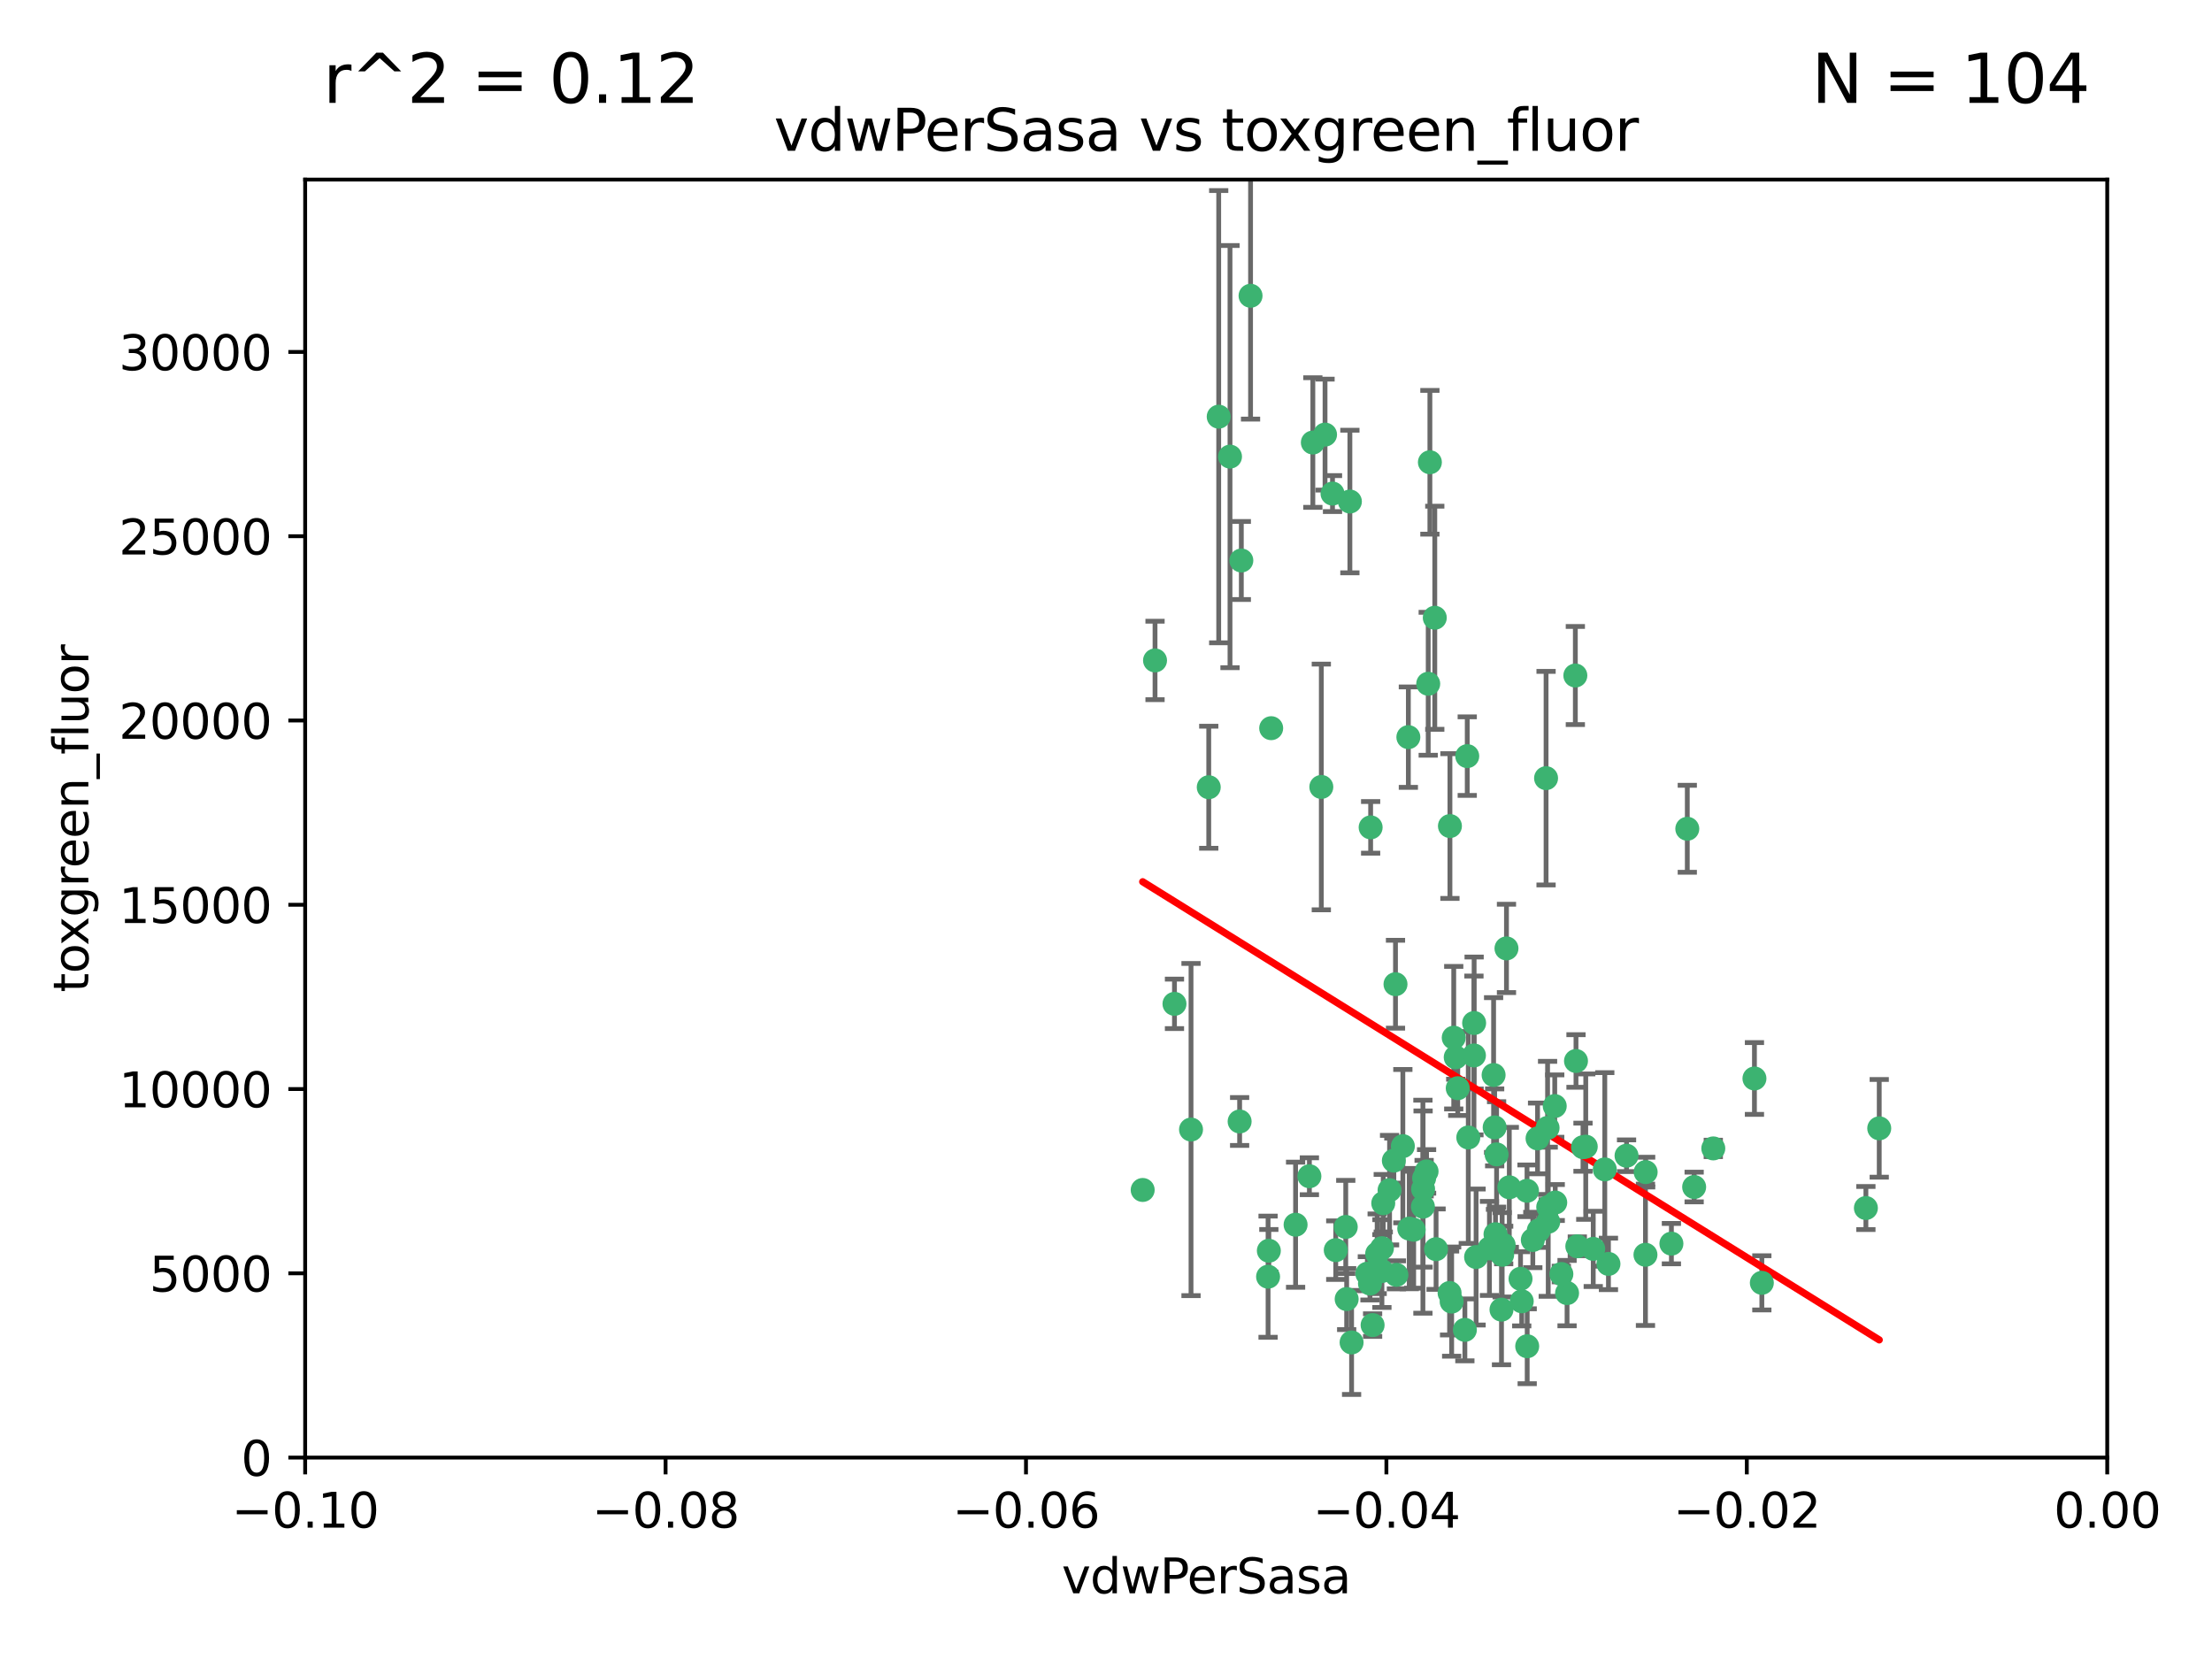 <?xml version="1.0" encoding="utf-8" standalone="no"?>
<!DOCTYPE svg PUBLIC "-//W3C//DTD SVG 1.1//EN"
  "http://www.w3.org/Graphics/SVG/1.1/DTD/svg11.dtd">
<svg xmlns:xlink="http://www.w3.org/1999/xlink" width="460.8pt" height="345.6pt" viewBox="0 0 460.8 345.6" xmlns="http://www.w3.org/2000/svg" version="1.1">
 <defs>
  <style type="text/css">*{stroke-linejoin: round; stroke-linecap: butt}</style>
 </defs>
 <g id="figure_1">
  <g id="patch_1">
   <path d="M 0 345.6 
L 460.8 345.6 
L 460.8 0 
L 0 0 
z
" style="fill: #ffffff"/>
  </g>
  <g id="axes_1">
   <g id="patch_2">
    <path d="M 63.571 303.64 
L 438.975 303.64 
L 438.975 37.411 
L 63.571 37.411 
z
" style="fill: #ffffff"/>
   </g>
   <g id="PathCollection_1">
    <defs>
     <path id="m64d7c694c3" d="M 0 1.118 
C 0.297 1.118 0.581 1 0.791 0.791 
C 1 0.581 1.118 0.297 1.118 0 
C 1.118 -0.297 1 -0.581 0.791 -0.791 
C 0.581 -1 0.297 -1.118 0 -1.118 
C -0.297 -1.118 -0.581 -1 -0.791 -0.791 
C -1 -0.581 -1.118 -0.297 -1.118 0 
C -1.118 0.297 -1 0.581 -0.791 0.791 
C -0.581 1 -0.297 1.118 0 1.118 
z
" style="stroke: #3cb371"/>
    </defs>
    <g clip-path="url(#p7e0b7728ae)">
     <use xlink:href="#m64d7c694c3" x="273.49" y="92.187" style="fill: #3cb371; stroke: #3cb371"/>
     <use xlink:href="#m64d7c694c3" x="248.112" y="235.304" style="fill: #3cb371; stroke: #3cb371"/>
     <use xlink:href="#m64d7c694c3" x="264.81" y="151.693" style="fill: #3cb371; stroke: #3cb371"/>
     <use xlink:href="#m64d7c694c3" x="275.255" y="163.936" style="fill: #3cb371; stroke: #3cb371"/>
     <use xlink:href="#m64d7c694c3" x="281.206" y="104.476" style="fill: #3cb371; stroke: #3cb371"/>
     <use xlink:href="#m64d7c694c3" x="258.59" y="116.762" style="fill: #3cb371; stroke: #3cb371"/>
     <use xlink:href="#m64d7c694c3" x="260.513" y="61.614" style="fill: #3cb371; stroke: #3cb371"/>
     <use xlink:href="#m64d7c694c3" x="293.388" y="153.559" style="fill: #3cb371; stroke: #3cb371"/>
     <use xlink:href="#m64d7c694c3" x="277.586" y="102.821" style="fill: #3cb371; stroke: #3cb371"/>
     <use xlink:href="#m64d7c694c3" x="244.665" y="209.121" style="fill: #3cb371; stroke: #3cb371"/>
     <use xlink:href="#m64d7c694c3" x="240.614" y="137.58" style="fill: #3cb371; stroke: #3cb371"/>
     <use xlink:href="#m64d7c694c3" x="297.524" y="142.442" style="fill: #3cb371; stroke: #3cb371"/>
     <use xlink:href="#m64d7c694c3" x="276.03" y="90.534" style="fill: #3cb371; stroke: #3cb371"/>
     <use xlink:href="#m64d7c694c3" x="264.323" y="260.552" style="fill: #3cb371; stroke: #3cb371"/>
     <use xlink:href="#m64d7c694c3" x="303.675" y="226.692" style="fill: #3cb371; stroke: #3cb371"/>
     <use xlink:href="#m64d7c694c3" x="253.879" y="86.8" style="fill: #3cb371; stroke: #3cb371"/>
     <use xlink:href="#m64d7c694c3" x="297.873" y="96.298" style="fill: #3cb371; stroke: #3cb371"/>
     <use xlink:href="#m64d7c694c3" x="302.406" y="271.146" style="fill: #3cb371; stroke: #3cb371"/>
     <use xlink:href="#m64d7c694c3" x="278.262" y="260.427" style="fill: #3cb371; stroke: #3cb371"/>
     <use xlink:href="#m64d7c694c3" x="298.891" y="128.689" style="fill: #3cb371; stroke: #3cb371"/>
     <use xlink:href="#m64d7c694c3" x="251.805" y="163.993" style="fill: #3cb371; stroke: #3cb371"/>
     <use xlink:href="#m64d7c694c3" x="238.042" y="247.891" style="fill: #3cb371; stroke: #3cb371"/>
     <use xlink:href="#m64d7c694c3" x="256.233" y="95.121" style="fill: #3cb371; stroke: #3cb371"/>
     <use xlink:href="#m64d7c694c3" x="322.524" y="251.452" style="fill: #3cb371; stroke: #3cb371"/>
     <use xlink:href="#m64d7c694c3" x="272.771" y="245.034" style="fill: #3cb371; stroke: #3cb371"/>
     <use xlink:href="#m64d7c694c3" x="289.472" y="247.93" style="fill: #3cb371; stroke: #3cb371"/>
     <use xlink:href="#m64d7c694c3" x="307.088" y="213.112" style="fill: #3cb371; stroke: #3cb371"/>
     <use xlink:href="#m64d7c694c3" x="290.707" y="205.029" style="fill: #3cb371; stroke: #3cb371"/>
     <use xlink:href="#m64d7c694c3" x="281.561" y="279.655" style="fill: #3cb371; stroke: #3cb371"/>
     <use xlink:href="#m64d7c694c3" x="286.888" y="261.183" style="fill: #3cb371; stroke: #3cb371"/>
     <use xlink:href="#m64d7c694c3" x="314.416" y="247.337" style="fill: #3cb371; stroke: #3cb371"/>
     <use xlink:href="#m64d7c694c3" x="312.788" y="272.82" style="fill: #3cb371; stroke: #3cb371"/>
     <use xlink:href="#m64d7c694c3" x="305.654" y="157.513" style="fill: #3cb371; stroke: #3cb371"/>
     <use xlink:href="#m64d7c694c3" x="287.879" y="264.778" style="fill: #3cb371; stroke: #3cb371"/>
     <use xlink:href="#m64d7c694c3" x="258.237" y="233.624" style="fill: #3cb371; stroke: #3cb371"/>
     <use xlink:href="#m64d7c694c3" x="307.049" y="219.87" style="fill: #3cb371; stroke: #3cb371"/>
     <use xlink:href="#m64d7c694c3" x="285.939" y="276.039" style="fill: #3cb371; stroke: #3cb371"/>
     <use xlink:href="#m64d7c694c3" x="264.163" y="265.959" style="fill: #3cb371; stroke: #3cb371"/>
     <use xlink:href="#m64d7c694c3" x="280.346" y="255.594" style="fill: #3cb371; stroke: #3cb371"/>
     <use xlink:href="#m64d7c694c3" x="302.048" y="172.082" style="fill: #3cb371; stroke: #3cb371"/>
     <use xlink:href="#m64d7c694c3" x="285.39" y="267.377" style="fill: #3cb371; stroke: #3cb371"/>
     <use xlink:href="#m64d7c694c3" x="301.975" y="269.355" style="fill: #3cb371; stroke: #3cb371"/>
     <use xlink:href="#m64d7c694c3" x="280.535" y="270.619" style="fill: #3cb371; stroke: #3cb371"/>
     <use xlink:href="#m64d7c694c3" x="311.144" y="223.946" style="fill: #3cb371; stroke: #3cb371"/>
     <use xlink:href="#m64d7c694c3" x="311.365" y="234.855" style="fill: #3cb371; stroke: #3cb371"/>
     <use xlink:href="#m64d7c694c3" x="329.767" y="238.981" style="fill: #3cb371; stroke: #3cb371"/>
     <use xlink:href="#m64d7c694c3" x="305.872" y="236.959" style="fill: #3cb371; stroke: #3cb371"/>
     <use xlink:href="#m64d7c694c3" x="307.497" y="261.86" style="fill: #3cb371; stroke: #3cb371"/>
     <use xlink:href="#m64d7c694c3" x="290.365" y="241.778" style="fill: #3cb371; stroke: #3cb371"/>
     <use xlink:href="#m64d7c694c3" x="285.529" y="172.356" style="fill: #3cb371; stroke: #3cb371"/>
     <use xlink:href="#m64d7c694c3" x="269.895" y="255.131" style="fill: #3cb371; stroke: #3cb371"/>
     <use xlink:href="#m64d7c694c3" x="284.845" y="265.335" style="fill: #3cb371; stroke: #3cb371"/>
     <use xlink:href="#m64d7c694c3" x="292.241" y="238.765" style="fill: #3cb371; stroke: #3cb371"/>
     <use xlink:href="#m64d7c694c3" x="311.766" y="240.483" style="fill: #3cb371; stroke: #3cb371"/>
     <use xlink:href="#m64d7c694c3" x="318.105" y="248.063" style="fill: #3cb371; stroke: #3cb371"/>
     <use xlink:href="#m64d7c694c3" x="325.262" y="265.402" style="fill: #3cb371; stroke: #3cb371"/>
     <use xlink:href="#m64d7c694c3" x="322.388" y="234.963" style="fill: #3cb371; stroke: #3cb371"/>
     <use xlink:href="#m64d7c694c3" x="296.456" y="247.697" style="fill: #3cb371; stroke: #3cb371"/>
     <use xlink:href="#m64d7c694c3" x="342.821" y="244.17" style="fill: #3cb371; stroke: #3cb371"/>
     <use xlink:href="#m64d7c694c3" x="322.525" y="254.514" style="fill: #3cb371; stroke: #3cb371"/>
     <use xlink:href="#m64d7c694c3" x="302.839" y="216.17" style="fill: #3cb371; stroke: #3cb371"/>
     <use xlink:href="#m64d7c694c3" x="294.493" y="256.174" style="fill: #3cb371; stroke: #3cb371"/>
     <use xlink:href="#m64d7c694c3" x="322.074" y="162.105" style="fill: #3cb371; stroke: #3cb371"/>
     <use xlink:href="#m64d7c694c3" x="293.574" y="255.94" style="fill: #3cb371; stroke: #3cb371"/>
     <use xlink:href="#m64d7c694c3" x="313.244" y="259.36" style="fill: #3cb371; stroke: #3cb371"/>
     <use xlink:href="#m64d7c694c3" x="310.279" y="260.068" style="fill: #3cb371; stroke: #3cb371"/>
     <use xlink:href="#m64d7c694c3" x="299.16" y="260.221" style="fill: #3cb371; stroke: #3cb371"/>
     <use xlink:href="#m64d7c694c3" x="331.902" y="260.163" style="fill: #3cb371; stroke: #3cb371"/>
     <use xlink:href="#m64d7c694c3" x="287.886" y="260.019" style="fill: #3cb371; stroke: #3cb371"/>
     <use xlink:href="#m64d7c694c3" x="328.173" y="140.722" style="fill: #3cb371; stroke: #3cb371"/>
     <use xlink:href="#m64d7c694c3" x="323.88" y="230.415" style="fill: #3cb371; stroke: #3cb371"/>
     <use xlink:href="#m64d7c694c3" x="313.826" y="197.571" style="fill: #3cb371; stroke: #3cb371"/>
     <use xlink:href="#m64d7c694c3" x="290.899" y="265.574" style="fill: #3cb371; stroke: #3cb371"/>
     <use xlink:href="#m64d7c694c3" x="288.156" y="250.652" style="fill: #3cb371; stroke: #3cb371"/>
     <use xlink:href="#m64d7c694c3" x="296.669" y="245.439" style="fill: #3cb371; stroke: #3cb371"/>
     <use xlink:href="#m64d7c694c3" x="311.54" y="257.112" style="fill: #3cb371; stroke: #3cb371"/>
     <use xlink:href="#m64d7c694c3" x="305.159" y="277.035" style="fill: #3cb371; stroke: #3cb371"/>
     <use xlink:href="#m64d7c694c3" x="328.308" y="221.023" style="fill: #3cb371; stroke: #3cb371"/>
     <use xlink:href="#m64d7c694c3" x="318.143" y="280.448" style="fill: #3cb371; stroke: #3cb371"/>
     <use xlink:href="#m64d7c694c3" x="320.302" y="237.152" style="fill: #3cb371; stroke: #3cb371"/>
     <use xlink:href="#m64d7c694c3" x="316.755" y="266.395" style="fill: #3cb371; stroke: #3cb371"/>
     <use xlink:href="#m64d7c694c3" x="330.342" y="238.866" style="fill: #3cb371; stroke: #3cb371"/>
     <use xlink:href="#m64d7c694c3" x="348.184" y="259.072" style="fill: #3cb371; stroke: #3cb371"/>
     <use xlink:href="#m64d7c694c3" x="365.484" y="224.667" style="fill: #3cb371; stroke: #3cb371"/>
     <use xlink:href="#m64d7c694c3" x="296.419" y="251.374" style="fill: #3cb371; stroke: #3cb371"/>
     <use xlink:href="#m64d7c694c3" x="328.583" y="259.625" style="fill: #3cb371; stroke: #3cb371"/>
     <use xlink:href="#m64d7c694c3" x="356.911" y="239.234" style="fill: #3cb371; stroke: #3cb371"/>
     <use xlink:href="#m64d7c694c3" x="391.479" y="235.051" style="fill: #3cb371; stroke: #3cb371"/>
     <use xlink:href="#m64d7c694c3" x="297.181" y="244.025" style="fill: #3cb371; stroke: #3cb371"/>
     <use xlink:href="#m64d7c694c3" x="323.985" y="250.509" style="fill: #3cb371; stroke: #3cb371"/>
     <use xlink:href="#m64d7c694c3" x="367.024" y="267.238" style="fill: #3cb371; stroke: #3cb371"/>
     <use xlink:href="#m64d7c694c3" x="319.314" y="258.31" style="fill: #3cb371; stroke: #3cb371"/>
     <use xlink:href="#m64d7c694c3" x="303.252" y="220.252" style="fill: #3cb371; stroke: #3cb371"/>
     <use xlink:href="#m64d7c694c3" x="326.448" y="269.377" style="fill: #3cb371; stroke: #3cb371"/>
     <use xlink:href="#m64d7c694c3" x="335.07" y="263.294" style="fill: #3cb371; stroke: #3cb371"/>
     <use xlink:href="#m64d7c694c3" x="312.928" y="261.395" style="fill: #3cb371; stroke: #3cb371"/>
     <use xlink:href="#m64d7c694c3" x="317.005" y="271.085" style="fill: #3cb371; stroke: #3cb371"/>
     <use xlink:href="#m64d7c694c3" x="342.78" y="261.393" style="fill: #3cb371; stroke: #3cb371"/>
     <use xlink:href="#m64d7c694c3" x="351.494" y="172.649" style="fill: #3cb371; stroke: #3cb371"/>
     <use xlink:href="#m64d7c694c3" x="334.307" y="243.608" style="fill: #3cb371; stroke: #3cb371"/>
     <use xlink:href="#m64d7c694c3" x="320.553" y="256.316" style="fill: #3cb371; stroke: #3cb371"/>
     <use xlink:href="#m64d7c694c3" x="338.838" y="240.757" style="fill: #3cb371; stroke: #3cb371"/>
     <use xlink:href="#m64d7c694c3" x="388.7" y="251.653" style="fill: #3cb371; stroke: #3cb371"/>
     <use xlink:href="#m64d7c694c3" x="352.923" y="247.276" style="fill: #3cb371; stroke: #3cb371"/>
    </g>
   </g>
   <g id="matplotlib.axis_1">
    <g id="xtick_1">
     <g id="line2d_1">
      <defs>
       <path id="m8a8a35d8b0" d="M 0 0 
L 0 3.5 
" style="stroke: #000000; stroke-width: 0.8"/>
      </defs>
      <g>
       <use xlink:href="#m8a8a35d8b0" x="63.571" y="303.64" style="stroke: #000000; stroke-width: 0.8"/>
      </g>
     </g>
     <g id="text_1">
      <!-- −0.10 -->
      <g transform="translate(48.249 318.238)scale(0.1 -0.1)">
       <defs>
        <path id="DejaVuSans-2212" d="M 678 2272 
L 4684 2272 
L 4684 1741 
L 678 1741 
L 678 2272 
z
" transform="scale(0.016)"/>
        <path id="DejaVuSans-30" d="M 2034 4250 
Q 1547 4250 1301 3770 
Q 1056 3291 1056 2328 
Q 1056 1369 1301 889 
Q 1547 409 2034 409 
Q 2525 409 2770 889 
Q 3016 1369 3016 2328 
Q 3016 3291 2770 3770 
Q 2525 4250 2034 4250 
z
M 2034 4750 
Q 2819 4750 3233 4129 
Q 3647 3509 3647 2328 
Q 3647 1150 3233 529 
Q 2819 -91 2034 -91 
Q 1250 -91 836 529 
Q 422 1150 422 2328 
Q 422 3509 836 4129 
Q 1250 4750 2034 4750 
z
" transform="scale(0.016)"/>
        <path id="DejaVuSans-2e" d="M 684 794 
L 1344 794 
L 1344 0 
L 684 0 
L 684 794 
z
" transform="scale(0.016)"/>
        <path id="DejaVuSans-31" d="M 794 531 
L 1825 531 
L 1825 4091 
L 703 3866 
L 703 4441 
L 1819 4666 
L 2450 4666 
L 2450 531 
L 3481 531 
L 3481 0 
L 794 0 
L 794 531 
z
" transform="scale(0.016)"/>
       </defs>
       <use xlink:href="#DejaVuSans-2212"/>
       <use xlink:href="#DejaVuSans-30" x="83.789"/>
       <use xlink:href="#DejaVuSans-2e" x="147.412"/>
       <use xlink:href="#DejaVuSans-31" x="179.199"/>
       <use xlink:href="#DejaVuSans-30" x="242.822"/>
      </g>
     </g>
    </g>
    <g id="xtick_2">
     <g id="line2d_2">
      <g>
       <use xlink:href="#m8a8a35d8b0" x="138.652" y="303.64" style="stroke: #000000; stroke-width: 0.8"/>
      </g>
     </g>
     <g id="text_2">
      <!-- −0.08 -->
      <g transform="translate(123.329 318.238)scale(0.1 -0.1)">
       <defs>
        <path id="DejaVuSans-38" d="M 2034 2216 
Q 1584 2216 1326 1975 
Q 1069 1734 1069 1313 
Q 1069 891 1326 650 
Q 1584 409 2034 409 
Q 2484 409 2743 651 
Q 3003 894 3003 1313 
Q 3003 1734 2745 1975 
Q 2488 2216 2034 2216 
z
M 1403 2484 
Q 997 2584 770 2862 
Q 544 3141 544 3541 
Q 544 4100 942 4425 
Q 1341 4750 2034 4750 
Q 2731 4750 3128 4425 
Q 3525 4100 3525 3541 
Q 3525 3141 3298 2862 
Q 3072 2584 2669 2484 
Q 3125 2378 3379 2068 
Q 3634 1759 3634 1313 
Q 3634 634 3220 271 
Q 2806 -91 2034 -91 
Q 1263 -91 848 271 
Q 434 634 434 1313 
Q 434 1759 690 2068 
Q 947 2378 1403 2484 
z
M 1172 3481 
Q 1172 3119 1398 2916 
Q 1625 2713 2034 2713 
Q 2441 2713 2670 2916 
Q 2900 3119 2900 3481 
Q 2900 3844 2670 4047 
Q 2441 4250 2034 4250 
Q 1625 4250 1398 4047 
Q 1172 3844 1172 3481 
z
" transform="scale(0.016)"/>
       </defs>
       <use xlink:href="#DejaVuSans-2212"/>
       <use xlink:href="#DejaVuSans-30" x="83.789"/>
       <use xlink:href="#DejaVuSans-2e" x="147.412"/>
       <use xlink:href="#DejaVuSans-30" x="179.199"/>
       <use xlink:href="#DejaVuSans-38" x="242.822"/>
      </g>
     </g>
    </g>
    <g id="xtick_3">
     <g id="line2d_3">
      <g>
       <use xlink:href="#m8a8a35d8b0" x="213.733" y="303.64" style="stroke: #000000; stroke-width: 0.8"/>
      </g>
     </g>
     <g id="text_3">
      <!-- −0.06 -->
      <g transform="translate(198.41 318.238)scale(0.1 -0.1)">
       <defs>
        <path id="DejaVuSans-36" d="M 2113 2584 
Q 1688 2584 1439 2293 
Q 1191 2003 1191 1497 
Q 1191 994 1439 701 
Q 1688 409 2113 409 
Q 2538 409 2786 701 
Q 3034 994 3034 1497 
Q 3034 2003 2786 2293 
Q 2538 2584 2113 2584 
z
M 3366 4563 
L 3366 3988 
Q 3128 4100 2886 4159 
Q 2644 4219 2406 4219 
Q 1781 4219 1451 3797 
Q 1122 3375 1075 2522 
Q 1259 2794 1537 2939 
Q 1816 3084 2150 3084 
Q 2853 3084 3261 2657 
Q 3669 2231 3669 1497 
Q 3669 778 3244 343 
Q 2819 -91 2113 -91 
Q 1303 -91 875 529 
Q 447 1150 447 2328 
Q 447 3434 972 4092 
Q 1497 4750 2381 4750 
Q 2619 4750 2861 4703 
Q 3103 4656 3366 4563 
z
" transform="scale(0.016)"/>
       </defs>
       <use xlink:href="#DejaVuSans-2212"/>
       <use xlink:href="#DejaVuSans-30" x="83.789"/>
       <use xlink:href="#DejaVuSans-2e" x="147.412"/>
       <use xlink:href="#DejaVuSans-30" x="179.199"/>
       <use xlink:href="#DejaVuSans-36" x="242.822"/>
      </g>
     </g>
    </g>
    <g id="xtick_4">
     <g id="line2d_4">
      <g>
       <use xlink:href="#m8a8a35d8b0" x="288.813" y="303.64" style="stroke: #000000; stroke-width: 0.8"/>
      </g>
     </g>
     <g id="text_4">
      <!-- −0.04 -->
      <g transform="translate(273.491 318.238)scale(0.1 -0.1)">
       <defs>
        <path id="DejaVuSans-34" d="M 2419 4116 
L 825 1625 
L 2419 1625 
L 2419 4116 
z
M 2253 4666 
L 3047 4666 
L 3047 1625 
L 3713 1625 
L 3713 1100 
L 3047 1100 
L 3047 0 
L 2419 0 
L 2419 1100 
L 313 1100 
L 313 1709 
L 2253 4666 
z
" transform="scale(0.016)"/>
       </defs>
       <use xlink:href="#DejaVuSans-2212"/>
       <use xlink:href="#DejaVuSans-30" x="83.789"/>
       <use xlink:href="#DejaVuSans-2e" x="147.412"/>
       <use xlink:href="#DejaVuSans-30" x="179.199"/>
       <use xlink:href="#DejaVuSans-34" x="242.822"/>
      </g>
     </g>
    </g>
    <g id="xtick_5">
     <g id="line2d_5">
      <g>
       <use xlink:href="#m8a8a35d8b0" x="363.894" y="303.64" style="stroke: #000000; stroke-width: 0.8"/>
      </g>
     </g>
     <g id="text_5">
      <!-- −0.02 -->
      <g transform="translate(348.572 318.238)scale(0.1 -0.1)">
       <defs>
        <path id="DejaVuSans-32" d="M 1228 531 
L 3431 531 
L 3431 0 
L 469 0 
L 469 531 
Q 828 903 1448 1529 
Q 2069 2156 2228 2338 
Q 2531 2678 2651 2914 
Q 2772 3150 2772 3378 
Q 2772 3750 2511 3984 
Q 2250 4219 1831 4219 
Q 1534 4219 1204 4116 
Q 875 4013 500 3803 
L 500 4441 
Q 881 4594 1212 4672 
Q 1544 4750 1819 4750 
Q 2544 4750 2975 4387 
Q 3406 4025 3406 3419 
Q 3406 3131 3298 2873 
Q 3191 2616 2906 2266 
Q 2828 2175 2409 1742 
Q 1991 1309 1228 531 
z
" transform="scale(0.016)"/>
       </defs>
       <use xlink:href="#DejaVuSans-2212"/>
       <use xlink:href="#DejaVuSans-30" x="83.789"/>
       <use xlink:href="#DejaVuSans-2e" x="147.412"/>
       <use xlink:href="#DejaVuSans-30" x="179.199"/>
       <use xlink:href="#DejaVuSans-32" x="242.822"/>
      </g>
     </g>
    </g>
    <g id="xtick_6">
     <g id="line2d_6">
      <g>
       <use xlink:href="#m8a8a35d8b0" x="438.975" y="303.64" style="stroke: #000000; stroke-width: 0.8"/>
      </g>
     </g>
     <g id="text_6">
      <!-- 0.00 -->
      <g transform="translate(427.842 318.238)scale(0.1 -0.1)">
       <use xlink:href="#DejaVuSans-30"/>
       <use xlink:href="#DejaVuSans-2e" x="63.623"/>
       <use xlink:href="#DejaVuSans-30" x="95.41"/>
       <use xlink:href="#DejaVuSans-30" x="159.033"/>
      </g>
     </g>
    </g>
    <g id="text_7">
     <!-- vdwPerSasa -->
     <g transform="translate(221.178 331.917)scale(0.1 -0.1)">
      <defs>
       <path id="DejaVuSans-76" d="M 191 3500 
L 800 3500 
L 1894 563 
L 2988 3500 
L 3597 3500 
L 2284 0 
L 1503 0 
L 191 3500 
z
" transform="scale(0.016)"/>
       <path id="DejaVuSans-64" d="M 2906 2969 
L 2906 4863 
L 3481 4863 
L 3481 0 
L 2906 0 
L 2906 525 
Q 2725 213 2448 61 
Q 2172 -91 1784 -91 
Q 1150 -91 751 415 
Q 353 922 353 1747 
Q 353 2572 751 3078 
Q 1150 3584 1784 3584 
Q 2172 3584 2448 3432 
Q 2725 3281 2906 2969 
z
M 947 1747 
Q 947 1113 1208 752 
Q 1469 391 1925 391 
Q 2381 391 2643 752 
Q 2906 1113 2906 1747 
Q 2906 2381 2643 2742 
Q 2381 3103 1925 3103 
Q 1469 3103 1208 2742 
Q 947 2381 947 1747 
z
" transform="scale(0.016)"/>
       <path id="DejaVuSans-77" d="M 269 3500 
L 844 3500 
L 1563 769 
L 2278 3500 
L 2956 3500 
L 3675 769 
L 4391 3500 
L 4966 3500 
L 4050 0 
L 3372 0 
L 2619 2869 
L 1863 0 
L 1184 0 
L 269 3500 
z
" transform="scale(0.016)"/>
       <path id="DejaVuSans-50" d="M 1259 4147 
L 1259 2394 
L 2053 2394 
Q 2494 2394 2734 2622 
Q 2975 2850 2975 3272 
Q 2975 3691 2734 3919 
Q 2494 4147 2053 4147 
L 1259 4147 
z
M 628 4666 
L 2053 4666 
Q 2838 4666 3239 4311 
Q 3641 3956 3641 3272 
Q 3641 2581 3239 2228 
Q 2838 1875 2053 1875 
L 1259 1875 
L 1259 0 
L 628 0 
L 628 4666 
z
" transform="scale(0.016)"/>
       <path id="DejaVuSans-65" d="M 3597 1894 
L 3597 1613 
L 953 1613 
Q 991 1019 1311 708 
Q 1631 397 2203 397 
Q 2534 397 2845 478 
Q 3156 559 3463 722 
L 3463 178 
Q 3153 47 2828 -22 
Q 2503 -91 2169 -91 
Q 1331 -91 842 396 
Q 353 884 353 1716 
Q 353 2575 817 3079 
Q 1281 3584 2069 3584 
Q 2775 3584 3186 3129 
Q 3597 2675 3597 1894 
z
M 3022 2063 
Q 3016 2534 2758 2815 
Q 2500 3097 2075 3097 
Q 1594 3097 1305 2825 
Q 1016 2553 972 2059 
L 3022 2063 
z
" transform="scale(0.016)"/>
       <path id="DejaVuSans-72" d="M 2631 2963 
Q 2534 3019 2420 3045 
Q 2306 3072 2169 3072 
Q 1681 3072 1420 2755 
Q 1159 2438 1159 1844 
L 1159 0 
L 581 0 
L 581 3500 
L 1159 3500 
L 1159 2956 
Q 1341 3275 1631 3429 
Q 1922 3584 2338 3584 
Q 2397 3584 2469 3576 
Q 2541 3569 2628 3553 
L 2631 2963 
z
" transform="scale(0.016)"/>
       <path id="DejaVuSans-53" d="M 3425 4513 
L 3425 3897 
Q 3066 4069 2747 4153 
Q 2428 4238 2131 4238 
Q 1616 4238 1336 4038 
Q 1056 3838 1056 3469 
Q 1056 3159 1242 3001 
Q 1428 2844 1947 2747 
L 2328 2669 
Q 3034 2534 3370 2195 
Q 3706 1856 3706 1288 
Q 3706 609 3251 259 
Q 2797 -91 1919 -91 
Q 1588 -91 1214 -16 
Q 841 59 441 206 
L 441 856 
Q 825 641 1194 531 
Q 1563 422 1919 422 
Q 2459 422 2753 634 
Q 3047 847 3047 1241 
Q 3047 1584 2836 1778 
Q 2625 1972 2144 2069 
L 1759 2144 
Q 1053 2284 737 2584 
Q 422 2884 422 3419 
Q 422 4038 858 4394 
Q 1294 4750 2059 4750 
Q 2388 4750 2728 4690 
Q 3069 4631 3425 4513 
z
" transform="scale(0.016)"/>
       <path id="DejaVuSans-61" d="M 2194 1759 
Q 1497 1759 1228 1600 
Q 959 1441 959 1056 
Q 959 750 1161 570 
Q 1363 391 1709 391 
Q 2188 391 2477 730 
Q 2766 1069 2766 1631 
L 2766 1759 
L 2194 1759 
z
M 3341 1997 
L 3341 0 
L 2766 0 
L 2766 531 
Q 2569 213 2275 61 
Q 1981 -91 1556 -91 
Q 1019 -91 701 211 
Q 384 513 384 1019 
Q 384 1609 779 1909 
Q 1175 2209 1959 2209 
L 2766 2209 
L 2766 2266 
Q 2766 2663 2505 2880 
Q 2244 3097 1772 3097 
Q 1472 3097 1187 3025 
Q 903 2953 641 2809 
L 641 3341 
Q 956 3463 1253 3523 
Q 1550 3584 1831 3584 
Q 2591 3584 2966 3190 
Q 3341 2797 3341 1997 
z
" transform="scale(0.016)"/>
       <path id="DejaVuSans-73" d="M 2834 3397 
L 2834 2853 
Q 2591 2978 2328 3040 
Q 2066 3103 1784 3103 
Q 1356 3103 1142 2972 
Q 928 2841 928 2578 
Q 928 2378 1081 2264 
Q 1234 2150 1697 2047 
L 1894 2003 
Q 2506 1872 2764 1633 
Q 3022 1394 3022 966 
Q 3022 478 2636 193 
Q 2250 -91 1575 -91 
Q 1294 -91 989 -36 
Q 684 19 347 128 
L 347 722 
Q 666 556 975 473 
Q 1284 391 1588 391 
Q 1994 391 2212 530 
Q 2431 669 2431 922 
Q 2431 1156 2273 1281 
Q 2116 1406 1581 1522 
L 1381 1569 
Q 847 1681 609 1914 
Q 372 2147 372 2553 
Q 372 3047 722 3315 
Q 1072 3584 1716 3584 
Q 2034 3584 2315 3537 
Q 2597 3491 2834 3397 
z
" transform="scale(0.016)"/>
      </defs>
      <use xlink:href="#DejaVuSans-76"/>
      <use xlink:href="#DejaVuSans-64" x="59.18"/>
      <use xlink:href="#DejaVuSans-77" x="122.656"/>
      <use xlink:href="#DejaVuSans-50" x="204.443"/>
      <use xlink:href="#DejaVuSans-65" x="261.121"/>
      <use xlink:href="#DejaVuSans-72" x="322.645"/>
      <use xlink:href="#DejaVuSans-53" x="363.758"/>
      <use xlink:href="#DejaVuSans-61" x="427.234"/>
      <use xlink:href="#DejaVuSans-73" x="488.514"/>
      <use xlink:href="#DejaVuSans-61" x="540.613"/>
     </g>
    </g>
   </g>
   <g id="matplotlib.axis_2">
    <g id="ytick_1">
     <g id="line2d_7">
      <defs>
       <path id="m53d9ed56d3" d="M 0 0 
L -3.5 0 
" style="stroke: #000000; stroke-width: 0.8"/>
      </defs>
      <g>
       <use xlink:href="#m53d9ed56d3" x="63.571" y="303.64" style="stroke: #000000; stroke-width: 0.8"/>
      </g>
     </g>
     <g id="text_8">
      <!-- 0 -->
      <g transform="translate(50.209 307.439)scale(0.1 -0.1)">
       <use xlink:href="#DejaVuSans-30"/>
      </g>
     </g>
    </g>
    <g id="ytick_2">
     <g id="line2d_8">
      <g>
       <use xlink:href="#m53d9ed56d3" x="63.571" y="265.253" style="stroke: #000000; stroke-width: 0.8"/>
      </g>
     </g>
     <g id="text_9">
      <!-- 5000 -->
      <g transform="translate(31.121 269.052)scale(0.1 -0.1)">
       <defs>
        <path id="DejaVuSans-35" d="M 691 4666 
L 3169 4666 
L 3169 4134 
L 1269 4134 
L 1269 2991 
Q 1406 3038 1543 3061 
Q 1681 3084 1819 3084 
Q 2600 3084 3056 2656 
Q 3513 2228 3513 1497 
Q 3513 744 3044 326 
Q 2575 -91 1722 -91 
Q 1428 -91 1123 -41 
Q 819 9 494 109 
L 494 744 
Q 775 591 1075 516 
Q 1375 441 1709 441 
Q 2250 441 2565 725 
Q 2881 1009 2881 1497 
Q 2881 1984 2565 2268 
Q 2250 2553 1709 2553 
Q 1456 2553 1204 2497 
Q 953 2441 691 2322 
L 691 4666 
z
" transform="scale(0.016)"/>
       </defs>
       <use xlink:href="#DejaVuSans-35"/>
       <use xlink:href="#DejaVuSans-30" x="63.623"/>
       <use xlink:href="#DejaVuSans-30" x="127.246"/>
       <use xlink:href="#DejaVuSans-30" x="190.869"/>
      </g>
     </g>
    </g>
    <g id="ytick_3">
     <g id="line2d_9">
      <g>
       <use xlink:href="#m53d9ed56d3" x="63.571" y="226.866" style="stroke: #000000; stroke-width: 0.8"/>
      </g>
     </g>
     <g id="text_10">
      <!-- 10000 -->
      <g transform="translate(24.759 230.665)scale(0.1 -0.1)">
       <use xlink:href="#DejaVuSans-31"/>
       <use xlink:href="#DejaVuSans-30" x="63.623"/>
       <use xlink:href="#DejaVuSans-30" x="127.246"/>
       <use xlink:href="#DejaVuSans-30" x="190.869"/>
       <use xlink:href="#DejaVuSans-30" x="254.492"/>
      </g>
     </g>
    </g>
    <g id="ytick_4">
     <g id="line2d_10">
      <g>
       <use xlink:href="#m53d9ed56d3" x="63.571" y="188.479" style="stroke: #000000; stroke-width: 0.8"/>
      </g>
     </g>
     <g id="text_11">
      <!-- 15000 -->
      <g transform="translate(24.759 192.278)scale(0.1 -0.1)">
       <use xlink:href="#DejaVuSans-31"/>
       <use xlink:href="#DejaVuSans-35" x="63.623"/>
       <use xlink:href="#DejaVuSans-30" x="127.246"/>
       <use xlink:href="#DejaVuSans-30" x="190.869"/>
       <use xlink:href="#DejaVuSans-30" x="254.492"/>
      </g>
     </g>
    </g>
    <g id="ytick_5">
     <g id="line2d_11">
      <g>
       <use xlink:href="#m53d9ed56d3" x="63.571" y="150.092" style="stroke: #000000; stroke-width: 0.8"/>
      </g>
     </g>
     <g id="text_12">
      <!-- 20000 -->
      <g transform="translate(24.759 153.891)scale(0.1 -0.1)">
       <use xlink:href="#DejaVuSans-32"/>
       <use xlink:href="#DejaVuSans-30" x="63.623"/>
       <use xlink:href="#DejaVuSans-30" x="127.246"/>
       <use xlink:href="#DejaVuSans-30" x="190.869"/>
       <use xlink:href="#DejaVuSans-30" x="254.492"/>
      </g>
     </g>
    </g>
    <g id="ytick_6">
     <g id="line2d_12">
      <g>
       <use xlink:href="#m53d9ed56d3" x="63.571" y="111.705" style="stroke: #000000; stroke-width: 0.8"/>
      </g>
     </g>
     <g id="text_13">
      <!-- 25000 -->
      <g transform="translate(24.759 115.504)scale(0.1 -0.1)">
       <use xlink:href="#DejaVuSans-32"/>
       <use xlink:href="#DejaVuSans-35" x="63.623"/>
       <use xlink:href="#DejaVuSans-30" x="127.246"/>
       <use xlink:href="#DejaVuSans-30" x="190.869"/>
       <use xlink:href="#DejaVuSans-30" x="254.492"/>
      </g>
     </g>
    </g>
    <g id="ytick_7">
     <g id="line2d_13">
      <g>
       <use xlink:href="#m53d9ed56d3" x="63.571" y="73.317" style="stroke: #000000; stroke-width: 0.8"/>
      </g>
     </g>
     <g id="text_14">
      <!-- 30000 -->
      <g transform="translate(24.759 77.117)scale(0.1 -0.1)">
       <defs>
        <path id="DejaVuSans-33" d="M 2597 2516 
Q 3050 2419 3304 2112 
Q 3559 1806 3559 1356 
Q 3559 666 3084 287 
Q 2609 -91 1734 -91 
Q 1441 -91 1130 -33 
Q 819 25 488 141 
L 488 750 
Q 750 597 1062 519 
Q 1375 441 1716 441 
Q 2309 441 2620 675 
Q 2931 909 2931 1356 
Q 2931 1769 2642 2001 
Q 2353 2234 1838 2234 
L 1294 2234 
L 1294 2753 
L 1863 2753 
Q 2328 2753 2575 2939 
Q 2822 3125 2822 3475 
Q 2822 3834 2567 4026 
Q 2313 4219 1838 4219 
Q 1578 4219 1281 4162 
Q 984 4106 628 3988 
L 628 4550 
Q 988 4650 1302 4700 
Q 1616 4750 1894 4750 
Q 2613 4750 3031 4423 
Q 3450 4097 3450 3541 
Q 3450 3153 3228 2886 
Q 3006 2619 2597 2516 
z
" transform="scale(0.016)"/>
       </defs>
       <use xlink:href="#DejaVuSans-33"/>
       <use xlink:href="#DejaVuSans-30" x="63.623"/>
       <use xlink:href="#DejaVuSans-30" x="127.246"/>
       <use xlink:href="#DejaVuSans-30" x="190.869"/>
       <use xlink:href="#DejaVuSans-30" x="254.492"/>
      </g>
     </g>
    </g>
    <g id="text_15">
     <!-- toxgreen_fluor -->
     <g transform="translate(18.401 206.72)rotate(-90)scale(0.1 -0.1)">
      <defs>
       <path id="DejaVuSans-74" d="M 1172 4494 
L 1172 3500 
L 2356 3500 
L 2356 3053 
L 1172 3053 
L 1172 1153 
Q 1172 725 1289 603 
Q 1406 481 1766 481 
L 2356 481 
L 2356 0 
L 1766 0 
Q 1100 0 847 248 
Q 594 497 594 1153 
L 594 3053 
L 172 3053 
L 172 3500 
L 594 3500 
L 594 4494 
L 1172 4494 
z
" transform="scale(0.016)"/>
       <path id="DejaVuSans-6f" d="M 1959 3097 
Q 1497 3097 1228 2736 
Q 959 2375 959 1747 
Q 959 1119 1226 758 
Q 1494 397 1959 397 
Q 2419 397 2687 759 
Q 2956 1122 2956 1747 
Q 2956 2369 2687 2733 
Q 2419 3097 1959 3097 
z
M 1959 3584 
Q 2709 3584 3137 3096 
Q 3566 2609 3566 1747 
Q 3566 888 3137 398 
Q 2709 -91 1959 -91 
Q 1206 -91 779 398 
Q 353 888 353 1747 
Q 353 2609 779 3096 
Q 1206 3584 1959 3584 
z
" transform="scale(0.016)"/>
       <path id="DejaVuSans-78" d="M 3513 3500 
L 2247 1797 
L 3578 0 
L 2900 0 
L 1881 1375 
L 863 0 
L 184 0 
L 1544 1831 
L 300 3500 
L 978 3500 
L 1906 2253 
L 2834 3500 
L 3513 3500 
z
" transform="scale(0.016)"/>
       <path id="DejaVuSans-67" d="M 2906 1791 
Q 2906 2416 2648 2759 
Q 2391 3103 1925 3103 
Q 1463 3103 1205 2759 
Q 947 2416 947 1791 
Q 947 1169 1205 825 
Q 1463 481 1925 481 
Q 2391 481 2648 825 
Q 2906 1169 2906 1791 
z
M 3481 434 
Q 3481 -459 3084 -895 
Q 2688 -1331 1869 -1331 
Q 1566 -1331 1297 -1286 
Q 1028 -1241 775 -1147 
L 775 -588 
Q 1028 -725 1275 -790 
Q 1522 -856 1778 -856 
Q 2344 -856 2625 -561 
Q 2906 -266 2906 331 
L 2906 616 
Q 2728 306 2450 153 
Q 2172 0 1784 0 
Q 1141 0 747 490 
Q 353 981 353 1791 
Q 353 2603 747 3093 
Q 1141 3584 1784 3584 
Q 2172 3584 2450 3431 
Q 2728 3278 2906 2969 
L 2906 3500 
L 3481 3500 
L 3481 434 
z
" transform="scale(0.016)"/>
       <path id="DejaVuSans-6e" d="M 3513 2113 
L 3513 0 
L 2938 0 
L 2938 2094 
Q 2938 2591 2744 2837 
Q 2550 3084 2163 3084 
Q 1697 3084 1428 2787 
Q 1159 2491 1159 1978 
L 1159 0 
L 581 0 
L 581 3500 
L 1159 3500 
L 1159 2956 
Q 1366 3272 1645 3428 
Q 1925 3584 2291 3584 
Q 2894 3584 3203 3211 
Q 3513 2838 3513 2113 
z
" transform="scale(0.016)"/>
       <path id="DejaVuSans-5f" d="M 3263 -1063 
L 3263 -1509 
L -63 -1509 
L -63 -1063 
L 3263 -1063 
z
" transform="scale(0.016)"/>
       <path id="DejaVuSans-66" d="M 2375 4863 
L 2375 4384 
L 1825 4384 
Q 1516 4384 1395 4259 
Q 1275 4134 1275 3809 
L 1275 3500 
L 2222 3500 
L 2222 3053 
L 1275 3053 
L 1275 0 
L 697 0 
L 697 3053 
L 147 3053 
L 147 3500 
L 697 3500 
L 697 3744 
Q 697 4328 969 4595 
Q 1241 4863 1831 4863 
L 2375 4863 
z
" transform="scale(0.016)"/>
       <path id="DejaVuSans-6c" d="M 603 4863 
L 1178 4863 
L 1178 0 
L 603 0 
L 603 4863 
z
" transform="scale(0.016)"/>
       <path id="DejaVuSans-75" d="M 544 1381 
L 544 3500 
L 1119 3500 
L 1119 1403 
Q 1119 906 1312 657 
Q 1506 409 1894 409 
Q 2359 409 2629 706 
Q 2900 1003 2900 1516 
L 2900 3500 
L 3475 3500 
L 3475 0 
L 2900 0 
L 2900 538 
Q 2691 219 2414 64 
Q 2138 -91 1772 -91 
Q 1169 -91 856 284 
Q 544 659 544 1381 
z
M 1991 3584 
L 1991 3584 
z
" transform="scale(0.016)"/>
      </defs>
      <use xlink:href="#DejaVuSans-74"/>
      <use xlink:href="#DejaVuSans-6f" x="39.209"/>
      <use xlink:href="#DejaVuSans-78" x="97.266"/>
      <use xlink:href="#DejaVuSans-67" x="156.445"/>
      <use xlink:href="#DejaVuSans-72" x="219.922"/>
      <use xlink:href="#DejaVuSans-65" x="258.785"/>
      <use xlink:href="#DejaVuSans-65" x="320.309"/>
      <use xlink:href="#DejaVuSans-6e" x="381.832"/>
      <use xlink:href="#DejaVuSans-5f" x="445.211"/>
      <use xlink:href="#DejaVuSans-66" x="495.211"/>
      <use xlink:href="#DejaVuSans-6c" x="530.416"/>
      <use xlink:href="#DejaVuSans-75" x="558.199"/>
      <use xlink:href="#DejaVuSans-6f" x="621.578"/>
      <use xlink:href="#DejaVuSans-72" x="682.76"/>
     </g>
    </g>
   </g>
   <g id="LineCollection_1">
    <path d="M 273.49 105.69 
L 273.49 78.685 
" clip-path="url(#p7e0b7728ae)" style="fill: none; stroke: #696969"/>
    <path d="M 248.112 269.906 
L 248.112 200.702 
" clip-path="url(#p7e0b7728ae)" style="fill: none; stroke: #696969"/>
    <path d="M 264.81 152.217 
L 264.81 151.168 
" clip-path="url(#p7e0b7728ae)" style="fill: none; stroke: #696969"/>
    <path d="M 275.255 189.529 
L 275.255 138.343 
" clip-path="url(#p7e0b7728ae)" style="fill: none; stroke: #696969"/>
    <path d="M 281.206 119.328 
L 281.206 89.623 
" clip-path="url(#p7e0b7728ae)" style="fill: none; stroke: #696969"/>
    <path d="M 258.59 124.89 
L 258.59 108.635 
" clip-path="url(#p7e0b7728ae)" style="fill: none; stroke: #696969"/>
    <path d="M 260.513 87.306 
L 260.513 35.922 
" clip-path="url(#p7e0b7728ae)" style="fill: none; stroke: #696969"/>
    <path d="M 293.388 164.019 
L 293.388 143.098 
" clip-path="url(#p7e0b7728ae)" style="fill: none; stroke: #696969"/>
    <path d="M 277.586 106.565 
L 277.586 99.077 
" clip-path="url(#p7e0b7728ae)" style="fill: none; stroke: #696969"/>
    <path d="M 244.665 214.275 
L 244.665 203.967 
" clip-path="url(#p7e0b7728ae)" style="fill: none; stroke: #696969"/>
    <path d="M 240.614 145.75 
L 240.614 129.411 
" clip-path="url(#p7e0b7728ae)" style="fill: none; stroke: #696969"/>
    <path d="M 297.524 157.326 
L 297.524 127.559 
" clip-path="url(#p7e0b7728ae)" style="fill: none; stroke: #696969"/>
    <path d="M 276.03 102.091 
L 276.03 78.978 
" clip-path="url(#p7e0b7728ae)" style="fill: none; stroke: #696969"/>
    <path d="M 264.323 264.982 
L 264.323 256.122 
" clip-path="url(#p7e0b7728ae)" style="fill: none; stroke: #696969"/>
    <path d="M 303.675 232.376 
L 303.675 221.008 
" clip-path="url(#p7e0b7728ae)" style="fill: none; stroke: #696969"/>
    <path d="M 253.879 133.906 
L 253.879 39.694 
" clip-path="url(#p7e0b7728ae)" style="fill: none; stroke: #696969"/>
    <path d="M 297.873 111.272 
L 297.873 81.324 
" clip-path="url(#p7e0b7728ae)" style="fill: none; stroke: #696969"/>
    <path d="M 302.406 282.519 
L 302.406 259.772 
" clip-path="url(#p7e0b7728ae)" style="fill: none; stroke: #696969"/>
    <path d="M 278.262 266.526 
L 278.262 254.328 
" clip-path="url(#p7e0b7728ae)" style="fill: none; stroke: #696969"/>
    <path d="M 298.891 151.927 
L 298.891 105.45 
" clip-path="url(#p7e0b7728ae)" style="fill: none; stroke: #696969"/>
    <path d="M 251.805 176.705 
L 251.805 151.281 
" clip-path="url(#p7e0b7728ae)" style="fill: none; stroke: #696969"/>
    <path d="M 238.042 248.596 
L 238.042 247.186 
" clip-path="url(#p7e0b7728ae)" style="fill: none; stroke: #696969"/>
    <path d="M 256.233 139.091 
L 256.233 51.151 
" clip-path="url(#p7e0b7728ae)" style="fill: none; stroke: #696969"/>
    <path d="M 322.524 252.966 
L 322.524 249.939 
" clip-path="url(#p7e0b7728ae)" style="fill: none; stroke: #696969"/>
    <path d="M 272.771 248.879 
L 272.771 241.19 
" clip-path="url(#p7e0b7728ae)" style="fill: none; stroke: #696969"/>
    <path d="M 289.472 259.34 
L 289.472 236.521 
" clip-path="url(#p7e0b7728ae)" style="fill: none; stroke: #696969"/>
    <path d="M 307.088 226.857 
L 307.088 199.366 
" clip-path="url(#p7e0b7728ae)" style="fill: none; stroke: #696969"/>
    <path d="M 290.707 214.186 
L 290.707 195.873 
" clip-path="url(#p7e0b7728ae)" style="fill: none; stroke: #696969"/>
    <path d="M 281.561 290.49 
L 281.561 268.821 
" clip-path="url(#p7e0b7728ae)" style="fill: none; stroke: #696969"/>
    <path d="M 286.888 269.484 
L 286.888 252.882 
" clip-path="url(#p7e0b7728ae)" style="fill: none; stroke: #696969"/>
    <path d="M 314.416 259.829 
L 314.416 234.844 
" clip-path="url(#p7e0b7728ae)" style="fill: none; stroke: #696969"/>
    <path d="M 312.788 284.302 
L 312.788 261.339 
" clip-path="url(#p7e0b7728ae)" style="fill: none; stroke: #696969"/>
    <path d="M 305.654 165.694 
L 305.654 149.332 
" clip-path="url(#p7e0b7728ae)" style="fill: none; stroke: #696969"/>
    <path d="M 287.879 272.37 
L 287.879 257.186 
" clip-path="url(#p7e0b7728ae)" style="fill: none; stroke: #696969"/>
    <path d="M 258.237 238.611 
L 258.237 228.638 
" clip-path="url(#p7e0b7728ae)" style="fill: none; stroke: #696969"/>
    <path d="M 307.049 236.411 
L 307.049 203.328 
" clip-path="url(#p7e0b7728ae)" style="fill: none; stroke: #696969"/>
    <path d="M 285.939 278.398 
L 285.939 273.681 
" clip-path="url(#p7e0b7728ae)" style="fill: none; stroke: #696969"/>
    <path d="M 264.163 278.581 
L 264.163 253.336 
" clip-path="url(#p7e0b7728ae)" style="fill: none; stroke: #696969"/>
    <path d="M 280.346 265.294 
L 280.346 245.895 
" clip-path="url(#p7e0b7728ae)" style="fill: none; stroke: #696969"/>
    <path d="M 302.048 187.16 
L 302.048 157.004 
" clip-path="url(#p7e0b7728ae)" style="fill: none; stroke: #696969"/>
    <path d="M 285.39 270.81 
L 285.39 263.945 
" clip-path="url(#p7e0b7728ae)" style="fill: none; stroke: #696969"/>
    <path d="M 301.975 278.095 
L 301.975 260.616 
" clip-path="url(#p7e0b7728ae)" style="fill: none; stroke: #696969"/>
    <path d="M 280.535 276.981 
L 280.535 264.258 
" clip-path="url(#p7e0b7728ae)" style="fill: none; stroke: #696969"/>
    <path d="M 311.144 240.063 
L 311.144 207.829 
" clip-path="url(#p7e0b7728ae)" style="fill: none; stroke: #696969"/>
    <path d="M 311.365 242.872 
L 311.365 226.838 
" clip-path="url(#p7e0b7728ae)" style="fill: none; stroke: #696969"/>
    <path d="M 329.767 243.993 
L 329.767 233.968 
" clip-path="url(#p7e0b7728ae)" style="fill: none; stroke: #696969"/>
    <path d="M 305.872 259.025 
L 305.872 214.892 
" clip-path="url(#p7e0b7728ae)" style="fill: none; stroke: #696969"/>
    <path d="M 307.497 276.024 
L 307.497 247.696 
" clip-path="url(#p7e0b7728ae)" style="fill: none; stroke: #696969"/>
    <path d="M 290.365 246.466 
L 290.365 237.089 
" clip-path="url(#p7e0b7728ae)" style="fill: none; stroke: #696969"/>
    <path d="M 285.529 177.734 
L 285.529 166.978 
" clip-path="url(#p7e0b7728ae)" style="fill: none; stroke: #696969"/>
    <path d="M 269.895 268.162 
L 269.895 242.1 
" clip-path="url(#p7e0b7728ae)" style="fill: none; stroke: #696969"/>
    <path d="M 284.845 268.88 
L 284.845 261.79 
" clip-path="url(#p7e0b7728ae)" style="fill: none; stroke: #696969"/>
    <path d="M 292.241 254.738 
L 292.241 222.792 
" clip-path="url(#p7e0b7728ae)" style="fill: none; stroke: #696969"/>
    <path d="M 311.766 251.462 
L 311.766 229.504 
" clip-path="url(#p7e0b7728ae)" style="fill: none; stroke: #696969"/>
    <path d="M 318.105 253.445 
L 318.105 242.681 
" clip-path="url(#p7e0b7728ae)" style="fill: none; stroke: #696969"/>
    <path d="M 325.262 267.033 
L 325.262 263.771 
" clip-path="url(#p7e0b7728ae)" style="fill: none; stroke: #696969"/>
    <path d="M 322.388 248.827 
L 322.388 221.1 
" clip-path="url(#p7e0b7728ae)" style="fill: none; stroke: #696969"/>
    <path d="M 296.456 263.964 
L 296.456 231.431 
" clip-path="url(#p7e0b7728ae)" style="fill: none; stroke: #696969"/>
    <path d="M 342.821 247.273 
L 342.821 241.068 
" clip-path="url(#p7e0b7728ae)" style="fill: none; stroke: #696969"/>
    <path d="M 322.525 270.051 
L 322.525 238.978 
" clip-path="url(#p7e0b7728ae)" style="fill: none; stroke: #696969"/>
    <path d="M 302.839 231.016 
L 302.839 201.324 
" clip-path="url(#p7e0b7728ae)" style="fill: none; stroke: #696969"/>
    <path d="M 294.493 268.35 
L 294.493 243.999 
" clip-path="url(#p7e0b7728ae)" style="fill: none; stroke: #696969"/>
    <path d="M 322.074 184.351 
L 322.074 139.86 
" clip-path="url(#p7e0b7728ae)" style="fill: none; stroke: #696969"/>
    <path d="M 293.574 268.474 
L 293.574 243.405 
" clip-path="url(#p7e0b7728ae)" style="fill: none; stroke: #696969"/>
    <path d="M 313.244 263.278 
L 313.244 255.442 
" clip-path="url(#p7e0b7728ae)" style="fill: none; stroke: #696969"/>
    <path d="M 310.279 269.86 
L 310.279 250.276 
" clip-path="url(#p7e0b7728ae)" style="fill: none; stroke: #696969"/>
    <path d="M 299.16 268.597 
L 299.16 251.844 
" clip-path="url(#p7e0b7728ae)" style="fill: none; stroke: #696969"/>
    <path d="M 331.902 268.001 
L 331.902 252.325 
" clip-path="url(#p7e0b7728ae)" style="fill: none; stroke: #696969"/>
    <path d="M 287.886 265.948 
L 287.886 254.089 
" clip-path="url(#p7e0b7728ae)" style="fill: none; stroke: #696969"/>
    <path d="M 328.173 150.938 
L 328.173 130.506 
" clip-path="url(#p7e0b7728ae)" style="fill: none; stroke: #696969"/>
    <path d="M 323.88 236.913 
L 323.88 223.916 
" clip-path="url(#p7e0b7728ae)" style="fill: none; stroke: #696969"/>
    <path d="M 313.826 206.772 
L 313.826 188.371 
" clip-path="url(#p7e0b7728ae)" style="fill: none; stroke: #696969"/>
    <path d="M 290.899 268.491 
L 290.899 262.657 
" clip-path="url(#p7e0b7728ae)" style="fill: none; stroke: #696969"/>
    <path d="M 288.156 256.643 
L 288.156 244.66 
" clip-path="url(#p7e0b7728ae)" style="fill: none; stroke: #696969"/>
    <path d="M 296.669 249.147 
L 296.669 241.731 
" clip-path="url(#p7e0b7728ae)" style="fill: none; stroke: #696969"/>
    <path d="M 311.54 262.288 
L 311.54 251.936 
" clip-path="url(#p7e0b7728ae)" style="fill: none; stroke: #696969"/>
    <path d="M 305.159 283.483 
L 305.159 270.588 
" clip-path="url(#p7e0b7728ae)" style="fill: none; stroke: #696969"/>
    <path d="M 328.308 226.502 
L 328.308 215.543 
" clip-path="url(#p7e0b7728ae)" style="fill: none; stroke: #696969"/>
    <path d="M 318.143 288.249 
L 318.143 272.647 
" clip-path="url(#p7e0b7728ae)" style="fill: none; stroke: #696969"/>
    <path d="M 320.302 244.519 
L 320.302 229.785 
" clip-path="url(#p7e0b7728ae)" style="fill: none; stroke: #696969"/>
    <path d="M 316.755 272.04 
L 316.755 260.75 
" clip-path="url(#p7e0b7728ae)" style="fill: none; stroke: #696969"/>
    <path d="M 330.342 254.007 
L 330.342 223.725 
" clip-path="url(#p7e0b7728ae)" style="fill: none; stroke: #696969"/>
    <path d="M 348.184 263.28 
L 348.184 254.864 
" clip-path="url(#p7e0b7728ae)" style="fill: none; stroke: #696969"/>
    <path d="M 365.484 232.145 
L 365.484 217.189 
" clip-path="url(#p7e0b7728ae)" style="fill: none; stroke: #696969"/>
    <path d="M 296.419 273.558 
L 296.419 229.19 
" clip-path="url(#p7e0b7728ae)" style="fill: none; stroke: #696969"/>
    <path d="M 328.583 261.59 
L 328.583 257.661 
" clip-path="url(#p7e0b7728ae)" style="fill: none; stroke: #696969"/>
    <path d="M 356.911 240.949 
L 356.911 237.518 
" clip-path="url(#p7e0b7728ae)" style="fill: none; stroke: #696969"/>
    <path d="M 391.479 245.225 
L 391.479 224.877 
" clip-path="url(#p7e0b7728ae)" style="fill: none; stroke: #696969"/>
    <path d="M 297.181 248.562 
L 297.181 239.488 
" clip-path="url(#p7e0b7728ae)" style="fill: none; stroke: #696969"/>
    <path d="M 323.985 254.253 
L 323.985 246.765 
" clip-path="url(#p7e0b7728ae)" style="fill: none; stroke: #696969"/>
    <path d="M 367.024 272.884 
L 367.024 261.591 
" clip-path="url(#p7e0b7728ae)" style="fill: none; stroke: #696969"/>
    <path d="M 319.314 264.079 
L 319.314 252.542 
" clip-path="url(#p7e0b7728ae)" style="fill: none; stroke: #696969"/>
    <path d="M 303.252 224.823 
L 303.252 215.68 
" clip-path="url(#p7e0b7728ae)" style="fill: none; stroke: #696969"/>
    <path d="M 326.448 276.183 
L 326.448 262.571 
" clip-path="url(#p7e0b7728ae)" style="fill: none; stroke: #696969"/>
    <path d="M 335.07 268.654 
L 335.07 257.933 
" clip-path="url(#p7e0b7728ae)" style="fill: none; stroke: #696969"/>
    <path d="M 312.928 270.185 
L 312.928 252.604 
" clip-path="url(#p7e0b7728ae)" style="fill: none; stroke: #696969"/>
    <path d="M 317.005 276.209 
L 317.005 265.962 
" clip-path="url(#p7e0b7728ae)" style="fill: none; stroke: #696969"/>
    <path d="M 342.78 276.115 
L 342.78 246.672 
" clip-path="url(#p7e0b7728ae)" style="fill: none; stroke: #696969"/>
    <path d="M 351.494 181.707 
L 351.494 163.591 
" clip-path="url(#p7e0b7728ae)" style="fill: none; stroke: #696969"/>
    <path d="M 334.307 263.766 
L 334.307 223.45 
" clip-path="url(#p7e0b7728ae)" style="fill: none; stroke: #696969"/>
    <path d="M 320.553 259.862 
L 320.553 252.77 
" clip-path="url(#p7e0b7728ae)" style="fill: none; stroke: #696969"/>
    <path d="M 338.838 244.055 
L 338.838 237.458 
" clip-path="url(#p7e0b7728ae)" style="fill: none; stroke: #696969"/>
    <path d="M 388.7 256.138 
L 388.7 247.168 
" clip-path="url(#p7e0b7728ae)" style="fill: none; stroke: #696969"/>
    <path d="M 352.923 250.367 
L 352.923 244.184 
" clip-path="url(#p7e0b7728ae)" style="fill: none; stroke: #696969"/>
   </g>
   <g id="line2d_14">
    <defs>
     <path id="m3237b7cb86" d="M 2 0 
L -2 -0 
" style="stroke: #696969"/>
    </defs>
    <g clip-path="url(#p7e0b7728ae)">
     <use xlink:href="#m3237b7cb86" x="273.49" y="105.69" style="fill: #696969; stroke: #696969"/>
     <use xlink:href="#m3237b7cb86" x="248.112" y="269.906" style="fill: #696969; stroke: #696969"/>
     <use xlink:href="#m3237b7cb86" x="264.81" y="152.217" style="fill: #696969; stroke: #696969"/>
     <use xlink:href="#m3237b7cb86" x="275.255" y="189.529" style="fill: #696969; stroke: #696969"/>
     <use xlink:href="#m3237b7cb86" x="281.206" y="119.328" style="fill: #696969; stroke: #696969"/>
     <use xlink:href="#m3237b7cb86" x="258.59" y="124.89" style="fill: #696969; stroke: #696969"/>
     <use xlink:href="#m3237b7cb86" x="260.513" y="87.306" style="fill: #696969; stroke: #696969"/>
     <use xlink:href="#m3237b7cb86" x="293.388" y="164.019" style="fill: #696969; stroke: #696969"/>
     <use xlink:href="#m3237b7cb86" x="277.586" y="106.565" style="fill: #696969; stroke: #696969"/>
     <use xlink:href="#m3237b7cb86" x="244.665" y="214.275" style="fill: #696969; stroke: #696969"/>
     <use xlink:href="#m3237b7cb86" x="240.614" y="145.75" style="fill: #696969; stroke: #696969"/>
     <use xlink:href="#m3237b7cb86" x="297.524" y="157.326" style="fill: #696969; stroke: #696969"/>
     <use xlink:href="#m3237b7cb86" x="276.03" y="102.091" style="fill: #696969; stroke: #696969"/>
     <use xlink:href="#m3237b7cb86" x="264.323" y="264.982" style="fill: #696969; stroke: #696969"/>
     <use xlink:href="#m3237b7cb86" x="303.675" y="232.376" style="fill: #696969; stroke: #696969"/>
     <use xlink:href="#m3237b7cb86" x="253.879" y="133.906" style="fill: #696969; stroke: #696969"/>
     <use xlink:href="#m3237b7cb86" x="297.873" y="111.272" style="fill: #696969; stroke: #696969"/>
     <use xlink:href="#m3237b7cb86" x="302.406" y="282.519" style="fill: #696969; stroke: #696969"/>
     <use xlink:href="#m3237b7cb86" x="278.262" y="266.526" style="fill: #696969; stroke: #696969"/>
     <use xlink:href="#m3237b7cb86" x="298.891" y="151.927" style="fill: #696969; stroke: #696969"/>
     <use xlink:href="#m3237b7cb86" x="251.805" y="176.705" style="fill: #696969; stroke: #696969"/>
     <use xlink:href="#m3237b7cb86" x="238.042" y="248.596" style="fill: #696969; stroke: #696969"/>
     <use xlink:href="#m3237b7cb86" x="256.233" y="139.091" style="fill: #696969; stroke: #696969"/>
     <use xlink:href="#m3237b7cb86" x="322.524" y="252.966" style="fill: #696969; stroke: #696969"/>
     <use xlink:href="#m3237b7cb86" x="272.771" y="248.879" style="fill: #696969; stroke: #696969"/>
     <use xlink:href="#m3237b7cb86" x="289.472" y="259.34" style="fill: #696969; stroke: #696969"/>
     <use xlink:href="#m3237b7cb86" x="307.088" y="226.857" style="fill: #696969; stroke: #696969"/>
     <use xlink:href="#m3237b7cb86" x="290.707" y="214.186" style="fill: #696969; stroke: #696969"/>
     <use xlink:href="#m3237b7cb86" x="281.561" y="290.49" style="fill: #696969; stroke: #696969"/>
     <use xlink:href="#m3237b7cb86" x="286.888" y="269.484" style="fill: #696969; stroke: #696969"/>
     <use xlink:href="#m3237b7cb86" x="314.416" y="259.829" style="fill: #696969; stroke: #696969"/>
     <use xlink:href="#m3237b7cb86" x="312.788" y="284.302" style="fill: #696969; stroke: #696969"/>
     <use xlink:href="#m3237b7cb86" x="305.654" y="165.694" style="fill: #696969; stroke: #696969"/>
     <use xlink:href="#m3237b7cb86" x="287.879" y="272.37" style="fill: #696969; stroke: #696969"/>
     <use xlink:href="#m3237b7cb86" x="258.237" y="238.611" style="fill: #696969; stroke: #696969"/>
     <use xlink:href="#m3237b7cb86" x="307.049" y="236.411" style="fill: #696969; stroke: #696969"/>
     <use xlink:href="#m3237b7cb86" x="285.939" y="278.398" style="fill: #696969; stroke: #696969"/>
     <use xlink:href="#m3237b7cb86" x="264.163" y="278.581" style="fill: #696969; stroke: #696969"/>
     <use xlink:href="#m3237b7cb86" x="280.346" y="265.294" style="fill: #696969; stroke: #696969"/>
     <use xlink:href="#m3237b7cb86" x="302.048" y="187.16" style="fill: #696969; stroke: #696969"/>
     <use xlink:href="#m3237b7cb86" x="285.39" y="270.81" style="fill: #696969; stroke: #696969"/>
     <use xlink:href="#m3237b7cb86" x="301.975" y="278.095" style="fill: #696969; stroke: #696969"/>
     <use xlink:href="#m3237b7cb86" x="280.535" y="276.981" style="fill: #696969; stroke: #696969"/>
     <use xlink:href="#m3237b7cb86" x="311.144" y="240.063" style="fill: #696969; stroke: #696969"/>
     <use xlink:href="#m3237b7cb86" x="311.365" y="242.872" style="fill: #696969; stroke: #696969"/>
     <use xlink:href="#m3237b7cb86" x="329.767" y="243.993" style="fill: #696969; stroke: #696969"/>
     <use xlink:href="#m3237b7cb86" x="305.872" y="259.025" style="fill: #696969; stroke: #696969"/>
     <use xlink:href="#m3237b7cb86" x="307.497" y="276.024" style="fill: #696969; stroke: #696969"/>
     <use xlink:href="#m3237b7cb86" x="290.365" y="246.466" style="fill: #696969; stroke: #696969"/>
     <use xlink:href="#m3237b7cb86" x="285.529" y="177.734" style="fill: #696969; stroke: #696969"/>
     <use xlink:href="#m3237b7cb86" x="269.895" y="268.162" style="fill: #696969; stroke: #696969"/>
     <use xlink:href="#m3237b7cb86" x="284.845" y="268.88" style="fill: #696969; stroke: #696969"/>
     <use xlink:href="#m3237b7cb86" x="292.241" y="254.738" style="fill: #696969; stroke: #696969"/>
     <use xlink:href="#m3237b7cb86" x="311.766" y="251.462" style="fill: #696969; stroke: #696969"/>
     <use xlink:href="#m3237b7cb86" x="318.105" y="253.445" style="fill: #696969; stroke: #696969"/>
     <use xlink:href="#m3237b7cb86" x="325.262" y="267.033" style="fill: #696969; stroke: #696969"/>
     <use xlink:href="#m3237b7cb86" x="322.388" y="248.827" style="fill: #696969; stroke: #696969"/>
     <use xlink:href="#m3237b7cb86" x="296.456" y="263.964" style="fill: #696969; stroke: #696969"/>
     <use xlink:href="#m3237b7cb86" x="342.821" y="247.273" style="fill: #696969; stroke: #696969"/>
     <use xlink:href="#m3237b7cb86" x="322.525" y="270.051" style="fill: #696969; stroke: #696969"/>
     <use xlink:href="#m3237b7cb86" x="302.839" y="231.016" style="fill: #696969; stroke: #696969"/>
     <use xlink:href="#m3237b7cb86" x="294.493" y="268.35" style="fill: #696969; stroke: #696969"/>
     <use xlink:href="#m3237b7cb86" x="322.074" y="184.351" style="fill: #696969; stroke: #696969"/>
     <use xlink:href="#m3237b7cb86" x="293.574" y="268.474" style="fill: #696969; stroke: #696969"/>
     <use xlink:href="#m3237b7cb86" x="313.244" y="263.278" style="fill: #696969; stroke: #696969"/>
     <use xlink:href="#m3237b7cb86" x="310.279" y="269.86" style="fill: #696969; stroke: #696969"/>
     <use xlink:href="#m3237b7cb86" x="299.16" y="268.597" style="fill: #696969; stroke: #696969"/>
     <use xlink:href="#m3237b7cb86" x="331.902" y="268.001" style="fill: #696969; stroke: #696969"/>
     <use xlink:href="#m3237b7cb86" x="287.886" y="265.948" style="fill: #696969; stroke: #696969"/>
     <use xlink:href="#m3237b7cb86" x="328.173" y="150.938" style="fill: #696969; stroke: #696969"/>
     <use xlink:href="#m3237b7cb86" x="323.88" y="236.913" style="fill: #696969; stroke: #696969"/>
     <use xlink:href="#m3237b7cb86" x="313.826" y="206.772" style="fill: #696969; stroke: #696969"/>
     <use xlink:href="#m3237b7cb86" x="290.899" y="268.491" style="fill: #696969; stroke: #696969"/>
     <use xlink:href="#m3237b7cb86" x="288.156" y="256.643" style="fill: #696969; stroke: #696969"/>
     <use xlink:href="#m3237b7cb86" x="296.669" y="249.147" style="fill: #696969; stroke: #696969"/>
     <use xlink:href="#m3237b7cb86" x="311.54" y="262.288" style="fill: #696969; stroke: #696969"/>
     <use xlink:href="#m3237b7cb86" x="305.159" y="283.483" style="fill: #696969; stroke: #696969"/>
     <use xlink:href="#m3237b7cb86" x="328.308" y="226.502" style="fill: #696969; stroke: #696969"/>
     <use xlink:href="#m3237b7cb86" x="318.143" y="288.249" style="fill: #696969; stroke: #696969"/>
     <use xlink:href="#m3237b7cb86" x="320.302" y="244.519" style="fill: #696969; stroke: #696969"/>
     <use xlink:href="#m3237b7cb86" x="316.755" y="272.04" style="fill: #696969; stroke: #696969"/>
     <use xlink:href="#m3237b7cb86" x="330.342" y="254.007" style="fill: #696969; stroke: #696969"/>
     <use xlink:href="#m3237b7cb86" x="348.184" y="263.28" style="fill: #696969; stroke: #696969"/>
     <use xlink:href="#m3237b7cb86" x="365.484" y="232.145" style="fill: #696969; stroke: #696969"/>
     <use xlink:href="#m3237b7cb86" x="296.419" y="273.558" style="fill: #696969; stroke: #696969"/>
     <use xlink:href="#m3237b7cb86" x="328.583" y="261.59" style="fill: #696969; stroke: #696969"/>
     <use xlink:href="#m3237b7cb86" x="356.911" y="240.949" style="fill: #696969; stroke: #696969"/>
     <use xlink:href="#m3237b7cb86" x="391.479" y="245.225" style="fill: #696969; stroke: #696969"/>
     <use xlink:href="#m3237b7cb86" x="297.181" y="248.562" style="fill: #696969; stroke: #696969"/>
     <use xlink:href="#m3237b7cb86" x="323.985" y="254.253" style="fill: #696969; stroke: #696969"/>
     <use xlink:href="#m3237b7cb86" x="367.024" y="272.884" style="fill: #696969; stroke: #696969"/>
     <use xlink:href="#m3237b7cb86" x="319.314" y="264.079" style="fill: #696969; stroke: #696969"/>
     <use xlink:href="#m3237b7cb86" x="303.252" y="224.823" style="fill: #696969; stroke: #696969"/>
     <use xlink:href="#m3237b7cb86" x="326.448" y="276.183" style="fill: #696969; stroke: #696969"/>
     <use xlink:href="#m3237b7cb86" x="335.07" y="268.654" style="fill: #696969; stroke: #696969"/>
     <use xlink:href="#m3237b7cb86" x="312.928" y="270.185" style="fill: #696969; stroke: #696969"/>
     <use xlink:href="#m3237b7cb86" x="317.005" y="276.209" style="fill: #696969; stroke: #696969"/>
     <use xlink:href="#m3237b7cb86" x="342.78" y="276.115" style="fill: #696969; stroke: #696969"/>
     <use xlink:href="#m3237b7cb86" x="351.494" y="181.707" style="fill: #696969; stroke: #696969"/>
     <use xlink:href="#m3237b7cb86" x="334.307" y="263.766" style="fill: #696969; stroke: #696969"/>
     <use xlink:href="#m3237b7cb86" x="320.553" y="259.862" style="fill: #696969; stroke: #696969"/>
     <use xlink:href="#m3237b7cb86" x="338.838" y="244.055" style="fill: #696969; stroke: #696969"/>
     <use xlink:href="#m3237b7cb86" x="388.7" y="256.138" style="fill: #696969; stroke: #696969"/>
     <use xlink:href="#m3237b7cb86" x="352.923" y="250.367" style="fill: #696969; stroke: #696969"/>
    </g>
   </g>
   <g id="line2d_15">
    <g clip-path="url(#p7e0b7728ae)">
     <use xlink:href="#m3237b7cb86" x="273.49" y="78.685" style="fill: #696969; stroke: #696969"/>
     <use xlink:href="#m3237b7cb86" x="248.112" y="200.702" style="fill: #696969; stroke: #696969"/>
     <use xlink:href="#m3237b7cb86" x="264.81" y="151.168" style="fill: #696969; stroke: #696969"/>
     <use xlink:href="#m3237b7cb86" x="275.255" y="138.343" style="fill: #696969; stroke: #696969"/>
     <use xlink:href="#m3237b7cb86" x="281.206" y="89.623" style="fill: #696969; stroke: #696969"/>
     <use xlink:href="#m3237b7cb86" x="258.59" y="108.635" style="fill: #696969; stroke: #696969"/>
     <use xlink:href="#m3237b7cb86" x="260.513" y="35.922" style="fill: #696969; stroke: #696969"/>
     <use xlink:href="#m3237b7cb86" x="293.388" y="143.098" style="fill: #696969; stroke: #696969"/>
     <use xlink:href="#m3237b7cb86" x="277.586" y="99.077" style="fill: #696969; stroke: #696969"/>
     <use xlink:href="#m3237b7cb86" x="244.665" y="203.967" style="fill: #696969; stroke: #696969"/>
     <use xlink:href="#m3237b7cb86" x="240.614" y="129.411" style="fill: #696969; stroke: #696969"/>
     <use xlink:href="#m3237b7cb86" x="297.524" y="127.559" style="fill: #696969; stroke: #696969"/>
     <use xlink:href="#m3237b7cb86" x="276.03" y="78.978" style="fill: #696969; stroke: #696969"/>
     <use xlink:href="#m3237b7cb86" x="264.323" y="256.122" style="fill: #696969; stroke: #696969"/>
     <use xlink:href="#m3237b7cb86" x="303.675" y="221.008" style="fill: #696969; stroke: #696969"/>
     <use xlink:href="#m3237b7cb86" x="253.879" y="39.694" style="fill: #696969; stroke: #696969"/>
     <use xlink:href="#m3237b7cb86" x="297.873" y="81.324" style="fill: #696969; stroke: #696969"/>
     <use xlink:href="#m3237b7cb86" x="302.406" y="259.772" style="fill: #696969; stroke: #696969"/>
     <use xlink:href="#m3237b7cb86" x="278.262" y="254.328" style="fill: #696969; stroke: #696969"/>
     <use xlink:href="#m3237b7cb86" x="298.891" y="105.45" style="fill: #696969; stroke: #696969"/>
     <use xlink:href="#m3237b7cb86" x="251.805" y="151.281" style="fill: #696969; stroke: #696969"/>
     <use xlink:href="#m3237b7cb86" x="238.042" y="247.186" style="fill: #696969; stroke: #696969"/>
     <use xlink:href="#m3237b7cb86" x="256.233" y="51.151" style="fill: #696969; stroke: #696969"/>
     <use xlink:href="#m3237b7cb86" x="322.524" y="249.939" style="fill: #696969; stroke: #696969"/>
     <use xlink:href="#m3237b7cb86" x="272.771" y="241.19" style="fill: #696969; stroke: #696969"/>
     <use xlink:href="#m3237b7cb86" x="289.472" y="236.521" style="fill: #696969; stroke: #696969"/>
     <use xlink:href="#m3237b7cb86" x="307.088" y="199.366" style="fill: #696969; stroke: #696969"/>
     <use xlink:href="#m3237b7cb86" x="290.707" y="195.873" style="fill: #696969; stroke: #696969"/>
     <use xlink:href="#m3237b7cb86" x="281.561" y="268.821" style="fill: #696969; stroke: #696969"/>
     <use xlink:href="#m3237b7cb86" x="286.888" y="252.882" style="fill: #696969; stroke: #696969"/>
     <use xlink:href="#m3237b7cb86" x="314.416" y="234.844" style="fill: #696969; stroke: #696969"/>
     <use xlink:href="#m3237b7cb86" x="312.788" y="261.339" style="fill: #696969; stroke: #696969"/>
     <use xlink:href="#m3237b7cb86" x="305.654" y="149.332" style="fill: #696969; stroke: #696969"/>
     <use xlink:href="#m3237b7cb86" x="287.879" y="257.186" style="fill: #696969; stroke: #696969"/>
     <use xlink:href="#m3237b7cb86" x="258.237" y="228.638" style="fill: #696969; stroke: #696969"/>
     <use xlink:href="#m3237b7cb86" x="307.049" y="203.328" style="fill: #696969; stroke: #696969"/>
     <use xlink:href="#m3237b7cb86" x="285.939" y="273.681" style="fill: #696969; stroke: #696969"/>
     <use xlink:href="#m3237b7cb86" x="264.163" y="253.336" style="fill: #696969; stroke: #696969"/>
     <use xlink:href="#m3237b7cb86" x="280.346" y="245.895" style="fill: #696969; stroke: #696969"/>
     <use xlink:href="#m3237b7cb86" x="302.048" y="157.004" style="fill: #696969; stroke: #696969"/>
     <use xlink:href="#m3237b7cb86" x="285.39" y="263.945" style="fill: #696969; stroke: #696969"/>
     <use xlink:href="#m3237b7cb86" x="301.975" y="260.616" style="fill: #696969; stroke: #696969"/>
     <use xlink:href="#m3237b7cb86" x="280.535" y="264.258" style="fill: #696969; stroke: #696969"/>
     <use xlink:href="#m3237b7cb86" x="311.144" y="207.829" style="fill: #696969; stroke: #696969"/>
     <use xlink:href="#m3237b7cb86" x="311.365" y="226.838" style="fill: #696969; stroke: #696969"/>
     <use xlink:href="#m3237b7cb86" x="329.767" y="233.968" style="fill: #696969; stroke: #696969"/>
     <use xlink:href="#m3237b7cb86" x="305.872" y="214.892" style="fill: #696969; stroke: #696969"/>
     <use xlink:href="#m3237b7cb86" x="307.497" y="247.696" style="fill: #696969; stroke: #696969"/>
     <use xlink:href="#m3237b7cb86" x="290.365" y="237.089" style="fill: #696969; stroke: #696969"/>
     <use xlink:href="#m3237b7cb86" x="285.529" y="166.978" style="fill: #696969; stroke: #696969"/>
     <use xlink:href="#m3237b7cb86" x="269.895" y="242.1" style="fill: #696969; stroke: #696969"/>
     <use xlink:href="#m3237b7cb86" x="284.845" y="261.79" style="fill: #696969; stroke: #696969"/>
     <use xlink:href="#m3237b7cb86" x="292.241" y="222.792" style="fill: #696969; stroke: #696969"/>
     <use xlink:href="#m3237b7cb86" x="311.766" y="229.504" style="fill: #696969; stroke: #696969"/>
     <use xlink:href="#m3237b7cb86" x="318.105" y="242.681" style="fill: #696969; stroke: #696969"/>
     <use xlink:href="#m3237b7cb86" x="325.262" y="263.771" style="fill: #696969; stroke: #696969"/>
     <use xlink:href="#m3237b7cb86" x="322.388" y="221.1" style="fill: #696969; stroke: #696969"/>
     <use xlink:href="#m3237b7cb86" x="296.456" y="231.431" style="fill: #696969; stroke: #696969"/>
     <use xlink:href="#m3237b7cb86" x="342.821" y="241.068" style="fill: #696969; stroke: #696969"/>
     <use xlink:href="#m3237b7cb86" x="322.525" y="238.978" style="fill: #696969; stroke: #696969"/>
     <use xlink:href="#m3237b7cb86" x="302.839" y="201.324" style="fill: #696969; stroke: #696969"/>
     <use xlink:href="#m3237b7cb86" x="294.493" y="243.999" style="fill: #696969; stroke: #696969"/>
     <use xlink:href="#m3237b7cb86" x="322.074" y="139.86" style="fill: #696969; stroke: #696969"/>
     <use xlink:href="#m3237b7cb86" x="293.574" y="243.405" style="fill: #696969; stroke: #696969"/>
     <use xlink:href="#m3237b7cb86" x="313.244" y="255.442" style="fill: #696969; stroke: #696969"/>
     <use xlink:href="#m3237b7cb86" x="310.279" y="250.276" style="fill: #696969; stroke: #696969"/>
     <use xlink:href="#m3237b7cb86" x="299.16" y="251.844" style="fill: #696969; stroke: #696969"/>
     <use xlink:href="#m3237b7cb86" x="331.902" y="252.325" style="fill: #696969; stroke: #696969"/>
     <use xlink:href="#m3237b7cb86" x="287.886" y="254.089" style="fill: #696969; stroke: #696969"/>
     <use xlink:href="#m3237b7cb86" x="328.173" y="130.506" style="fill: #696969; stroke: #696969"/>
     <use xlink:href="#m3237b7cb86" x="323.88" y="223.916" style="fill: #696969; stroke: #696969"/>
     <use xlink:href="#m3237b7cb86" x="313.826" y="188.371" style="fill: #696969; stroke: #696969"/>
     <use xlink:href="#m3237b7cb86" x="290.899" y="262.657" style="fill: #696969; stroke: #696969"/>
     <use xlink:href="#m3237b7cb86" x="288.156" y="244.66" style="fill: #696969; stroke: #696969"/>
     <use xlink:href="#m3237b7cb86" x="296.669" y="241.731" style="fill: #696969; stroke: #696969"/>
     <use xlink:href="#m3237b7cb86" x="311.54" y="251.936" style="fill: #696969; stroke: #696969"/>
     <use xlink:href="#m3237b7cb86" x="305.159" y="270.588" style="fill: #696969; stroke: #696969"/>
     <use xlink:href="#m3237b7cb86" x="328.308" y="215.543" style="fill: #696969; stroke: #696969"/>
     <use xlink:href="#m3237b7cb86" x="318.143" y="272.647" style="fill: #696969; stroke: #696969"/>
     <use xlink:href="#m3237b7cb86" x="320.302" y="229.785" style="fill: #696969; stroke: #696969"/>
     <use xlink:href="#m3237b7cb86" x="316.755" y="260.75" style="fill: #696969; stroke: #696969"/>
     <use xlink:href="#m3237b7cb86" x="330.342" y="223.725" style="fill: #696969; stroke: #696969"/>
     <use xlink:href="#m3237b7cb86" x="348.184" y="254.864" style="fill: #696969; stroke: #696969"/>
     <use xlink:href="#m3237b7cb86" x="365.484" y="217.189" style="fill: #696969; stroke: #696969"/>
     <use xlink:href="#m3237b7cb86" x="296.419" y="229.19" style="fill: #696969; stroke: #696969"/>
     <use xlink:href="#m3237b7cb86" x="328.583" y="257.661" style="fill: #696969; stroke: #696969"/>
     <use xlink:href="#m3237b7cb86" x="356.911" y="237.518" style="fill: #696969; stroke: #696969"/>
     <use xlink:href="#m3237b7cb86" x="391.479" y="224.877" style="fill: #696969; stroke: #696969"/>
     <use xlink:href="#m3237b7cb86" x="297.181" y="239.488" style="fill: #696969; stroke: #696969"/>
     <use xlink:href="#m3237b7cb86" x="323.985" y="246.765" style="fill: #696969; stroke: #696969"/>
     <use xlink:href="#m3237b7cb86" x="367.024" y="261.591" style="fill: #696969; stroke: #696969"/>
     <use xlink:href="#m3237b7cb86" x="319.314" y="252.542" style="fill: #696969; stroke: #696969"/>
     <use xlink:href="#m3237b7cb86" x="303.252" y="215.68" style="fill: #696969; stroke: #696969"/>
     <use xlink:href="#m3237b7cb86" x="326.448" y="262.571" style="fill: #696969; stroke: #696969"/>
     <use xlink:href="#m3237b7cb86" x="335.07" y="257.933" style="fill: #696969; stroke: #696969"/>
     <use xlink:href="#m3237b7cb86" x="312.928" y="252.604" style="fill: #696969; stroke: #696969"/>
     <use xlink:href="#m3237b7cb86" x="317.005" y="265.962" style="fill: #696969; stroke: #696969"/>
     <use xlink:href="#m3237b7cb86" x="342.78" y="246.672" style="fill: #696969; stroke: #696969"/>
     <use xlink:href="#m3237b7cb86" x="351.494" y="163.591" style="fill: #696969; stroke: #696969"/>
     <use xlink:href="#m3237b7cb86" x="334.307" y="223.45" style="fill: #696969; stroke: #696969"/>
     <use xlink:href="#m3237b7cb86" x="320.553" y="252.77" style="fill: #696969; stroke: #696969"/>
     <use xlink:href="#m3237b7cb86" x="338.838" y="237.458" style="fill: #696969; stroke: #696969"/>
     <use xlink:href="#m3237b7cb86" x="388.7" y="247.168" style="fill: #696969; stroke: #696969"/>
     <use xlink:href="#m3237b7cb86" x="352.923" y="244.184" style="fill: #696969; stroke: #696969"/>
    </g>
   </g>
   <g id="line2d_16">
    <path d="M 273.49 205.732 
L 248.112 189.946 
L 264.81 200.332 
L 275.255 206.829 
L 281.206 210.531 
L 258.59 196.464 
L 260.513 197.66 
L 293.388 218.109 
L 277.586 208.28 
L 244.665 187.802 
L 240.614 185.282 
L 297.524 220.681 
L 276.03 207.312 
L 264.323 200.03 
L 303.675 224.507 
L 253.879 193.533 
L 297.873 220.898 
L 302.406 223.718 
L 278.262 208.7 
L 298.891 221.531 
L 251.805 192.243 
L 238.042 183.682 
L 256.233 194.997 
L 322.524 236.232 
L 272.771 205.284 
L 289.472 215.673 
L 307.088 226.63 
L 290.707 216.441 
L 281.561 210.752 
L 286.888 214.065 
L 314.416 231.188 
L 312.788 230.175 
L 305.654 225.738 
L 287.879 214.682 
L 258.237 196.244 
L 307.049 226.606 
L 285.939 213.475 
L 264.163 199.93 
L 280.346 209.996 
L 302.048 223.495 
L 285.39 213.134 
L 301.975 223.45 
L 280.535 210.113 
L 311.144 229.153 
L 311.365 229.29 
L 329.767 240.737 
L 305.872 225.874 
L 307.497 226.885 
L 290.365 216.228 
L 285.529 213.22 
L 269.895 203.495 
L 284.845 212.795 
L 292.241 217.395 
L 311.766 229.54 
L 318.105 233.483 
L 325.262 237.934 
L 322.388 236.147 
L 296.456 220.017 
L 342.821 248.857 
L 322.525 236.232 
L 302.839 223.987 
L 294.493 218.796 
L 322.074 235.952 
L 293.574 218.224 
L 313.244 230.459 
L 310.279 228.615 
L 299.16 221.699 
L 331.902 242.065 
L 287.886 214.686 
L 328.173 239.746 
L 323.88 237.075 
L 313.826 230.821 
L 290.899 216.56 
L 288.156 214.854 
L 296.669 220.149 
L 311.54 229.4 
L 305.159 225.43 
L 328.308 239.83 
L 318.143 233.506 
L 320.302 234.85 
L 316.755 232.643 
L 330.342 241.094 
L 348.184 252.193 
L 365.484 262.954 
L 296.419 219.994 
L 328.583 240 
L 356.911 257.621 
L 391.479 279.123 
L 297.181 220.468 
L 323.985 237.141 
L 367.024 263.912 
L 319.314 234.235 
L 303.252 224.244 
L 326.448 238.672 
L 335.07 244.036 
L 312.928 230.263 
L 317.005 232.799 
L 342.78 248.831 
L 351.494 254.252 
L 334.307 243.561 
L 320.553 235.005 
L 338.838 246.379 
L 388.7 277.394 
L 352.923 255.14 
" clip-path="url(#p7e0b7728ae)" style="fill: none; stroke: #ff0000; stroke-width: 1.5; stroke-linecap: square"/>
   </g>
   <g id="line2d_17">
    <defs>
     <path id="m7a65f32407" d="M 0 2 
C 0.53 2 1.039 1.789 1.414 1.414 
C 1.789 1.039 2 0.53 2 0 
C 2 -0.53 1.789 -1.039 1.414 -1.414 
C 1.039 -1.789 0.53 -2 0 -2 
C -0.53 -2 -1.039 -1.789 -1.414 -1.414 
C -1.789 -1.039 -2 -0.53 -2 0 
C -2 0.53 -1.789 1.039 -1.414 1.414 
C -1.039 1.789 -0.53 2 0 2 
z
" style="stroke: #3cb371"/>
    </defs>
    <g clip-path="url(#p7e0b7728ae)">
     <use xlink:href="#m7a65f32407" x="273.49" y="92.187" style="fill: #3cb371; stroke: #3cb371"/>
     <use xlink:href="#m7a65f32407" x="248.112" y="235.304" style="fill: #3cb371; stroke: #3cb371"/>
     <use xlink:href="#m7a65f32407" x="264.81" y="151.693" style="fill: #3cb371; stroke: #3cb371"/>
     <use xlink:href="#m7a65f32407" x="275.255" y="163.936" style="fill: #3cb371; stroke: #3cb371"/>
     <use xlink:href="#m7a65f32407" x="281.206" y="104.476" style="fill: #3cb371; stroke: #3cb371"/>
     <use xlink:href="#m7a65f32407" x="258.59" y="116.762" style="fill: #3cb371; stroke: #3cb371"/>
     <use xlink:href="#m7a65f32407" x="260.513" y="61.614" style="fill: #3cb371; stroke: #3cb371"/>
     <use xlink:href="#m7a65f32407" x="293.388" y="153.559" style="fill: #3cb371; stroke: #3cb371"/>
     <use xlink:href="#m7a65f32407" x="277.586" y="102.821" style="fill: #3cb371; stroke: #3cb371"/>
     <use xlink:href="#m7a65f32407" x="244.665" y="209.121" style="fill: #3cb371; stroke: #3cb371"/>
     <use xlink:href="#m7a65f32407" x="240.614" y="137.58" style="fill: #3cb371; stroke: #3cb371"/>
     <use xlink:href="#m7a65f32407" x="297.524" y="142.442" style="fill: #3cb371; stroke: #3cb371"/>
     <use xlink:href="#m7a65f32407" x="276.03" y="90.534" style="fill: #3cb371; stroke: #3cb371"/>
     <use xlink:href="#m7a65f32407" x="264.323" y="260.552" style="fill: #3cb371; stroke: #3cb371"/>
     <use xlink:href="#m7a65f32407" x="303.675" y="226.692" style="fill: #3cb371; stroke: #3cb371"/>
     <use xlink:href="#m7a65f32407" x="253.879" y="86.8" style="fill: #3cb371; stroke: #3cb371"/>
     <use xlink:href="#m7a65f32407" x="297.873" y="96.298" style="fill: #3cb371; stroke: #3cb371"/>
     <use xlink:href="#m7a65f32407" x="302.406" y="271.146" style="fill: #3cb371; stroke: #3cb371"/>
     <use xlink:href="#m7a65f32407" x="278.262" y="260.427" style="fill: #3cb371; stroke: #3cb371"/>
     <use xlink:href="#m7a65f32407" x="298.891" y="128.689" style="fill: #3cb371; stroke: #3cb371"/>
     <use xlink:href="#m7a65f32407" x="251.805" y="163.993" style="fill: #3cb371; stroke: #3cb371"/>
     <use xlink:href="#m7a65f32407" x="238.042" y="247.891" style="fill: #3cb371; stroke: #3cb371"/>
     <use xlink:href="#m7a65f32407" x="256.233" y="95.121" style="fill: #3cb371; stroke: #3cb371"/>
     <use xlink:href="#m7a65f32407" x="322.524" y="251.452" style="fill: #3cb371; stroke: #3cb371"/>
     <use xlink:href="#m7a65f32407" x="272.771" y="245.034" style="fill: #3cb371; stroke: #3cb371"/>
     <use xlink:href="#m7a65f32407" x="289.472" y="247.93" style="fill: #3cb371; stroke: #3cb371"/>
     <use xlink:href="#m7a65f32407" x="307.088" y="213.112" style="fill: #3cb371; stroke: #3cb371"/>
     <use xlink:href="#m7a65f32407" x="290.707" y="205.029" style="fill: #3cb371; stroke: #3cb371"/>
     <use xlink:href="#m7a65f32407" x="281.561" y="279.655" style="fill: #3cb371; stroke: #3cb371"/>
     <use xlink:href="#m7a65f32407" x="286.888" y="261.183" style="fill: #3cb371; stroke: #3cb371"/>
     <use xlink:href="#m7a65f32407" x="314.416" y="247.337" style="fill: #3cb371; stroke: #3cb371"/>
     <use xlink:href="#m7a65f32407" x="312.788" y="272.82" style="fill: #3cb371; stroke: #3cb371"/>
     <use xlink:href="#m7a65f32407" x="305.654" y="157.513" style="fill: #3cb371; stroke: #3cb371"/>
     <use xlink:href="#m7a65f32407" x="287.879" y="264.778" style="fill: #3cb371; stroke: #3cb371"/>
     <use xlink:href="#m7a65f32407" x="258.237" y="233.624" style="fill: #3cb371; stroke: #3cb371"/>
     <use xlink:href="#m7a65f32407" x="307.049" y="219.87" style="fill: #3cb371; stroke: #3cb371"/>
     <use xlink:href="#m7a65f32407" x="285.939" y="276.039" style="fill: #3cb371; stroke: #3cb371"/>
     <use xlink:href="#m7a65f32407" x="264.163" y="265.959" style="fill: #3cb371; stroke: #3cb371"/>
     <use xlink:href="#m7a65f32407" x="280.346" y="255.594" style="fill: #3cb371; stroke: #3cb371"/>
     <use xlink:href="#m7a65f32407" x="302.048" y="172.082" style="fill: #3cb371; stroke: #3cb371"/>
     <use xlink:href="#m7a65f32407" x="285.39" y="267.377" style="fill: #3cb371; stroke: #3cb371"/>
     <use xlink:href="#m7a65f32407" x="301.975" y="269.355" style="fill: #3cb371; stroke: #3cb371"/>
     <use xlink:href="#m7a65f32407" x="280.535" y="270.619" style="fill: #3cb371; stroke: #3cb371"/>
     <use xlink:href="#m7a65f32407" x="311.144" y="223.946" style="fill: #3cb371; stroke: #3cb371"/>
     <use xlink:href="#m7a65f32407" x="311.365" y="234.855" style="fill: #3cb371; stroke: #3cb371"/>
     <use xlink:href="#m7a65f32407" x="329.767" y="238.981" style="fill: #3cb371; stroke: #3cb371"/>
     <use xlink:href="#m7a65f32407" x="305.872" y="236.959" style="fill: #3cb371; stroke: #3cb371"/>
     <use xlink:href="#m7a65f32407" x="307.497" y="261.86" style="fill: #3cb371; stroke: #3cb371"/>
     <use xlink:href="#m7a65f32407" x="290.365" y="241.778" style="fill: #3cb371; stroke: #3cb371"/>
     <use xlink:href="#m7a65f32407" x="285.529" y="172.356" style="fill: #3cb371; stroke: #3cb371"/>
     <use xlink:href="#m7a65f32407" x="269.895" y="255.131" style="fill: #3cb371; stroke: #3cb371"/>
     <use xlink:href="#m7a65f32407" x="284.845" y="265.335" style="fill: #3cb371; stroke: #3cb371"/>
     <use xlink:href="#m7a65f32407" x="292.241" y="238.765" style="fill: #3cb371; stroke: #3cb371"/>
     <use xlink:href="#m7a65f32407" x="311.766" y="240.483" style="fill: #3cb371; stroke: #3cb371"/>
     <use xlink:href="#m7a65f32407" x="318.105" y="248.063" style="fill: #3cb371; stroke: #3cb371"/>
     <use xlink:href="#m7a65f32407" x="325.262" y="265.402" style="fill: #3cb371; stroke: #3cb371"/>
     <use xlink:href="#m7a65f32407" x="322.388" y="234.963" style="fill: #3cb371; stroke: #3cb371"/>
     <use xlink:href="#m7a65f32407" x="296.456" y="247.697" style="fill: #3cb371; stroke: #3cb371"/>
     <use xlink:href="#m7a65f32407" x="342.821" y="244.17" style="fill: #3cb371; stroke: #3cb371"/>
     <use xlink:href="#m7a65f32407" x="322.525" y="254.514" style="fill: #3cb371; stroke: #3cb371"/>
     <use xlink:href="#m7a65f32407" x="302.839" y="216.17" style="fill: #3cb371; stroke: #3cb371"/>
     <use xlink:href="#m7a65f32407" x="294.493" y="256.174" style="fill: #3cb371; stroke: #3cb371"/>
     <use xlink:href="#m7a65f32407" x="322.074" y="162.105" style="fill: #3cb371; stroke: #3cb371"/>
     <use xlink:href="#m7a65f32407" x="293.574" y="255.94" style="fill: #3cb371; stroke: #3cb371"/>
     <use xlink:href="#m7a65f32407" x="313.244" y="259.36" style="fill: #3cb371; stroke: #3cb371"/>
     <use xlink:href="#m7a65f32407" x="310.279" y="260.068" style="fill: #3cb371; stroke: #3cb371"/>
     <use xlink:href="#m7a65f32407" x="299.16" y="260.221" style="fill: #3cb371; stroke: #3cb371"/>
     <use xlink:href="#m7a65f32407" x="331.902" y="260.163" style="fill: #3cb371; stroke: #3cb371"/>
     <use xlink:href="#m7a65f32407" x="287.886" y="260.019" style="fill: #3cb371; stroke: #3cb371"/>
     <use xlink:href="#m7a65f32407" x="328.173" y="140.722" style="fill: #3cb371; stroke: #3cb371"/>
     <use xlink:href="#m7a65f32407" x="323.88" y="230.415" style="fill: #3cb371; stroke: #3cb371"/>
     <use xlink:href="#m7a65f32407" x="313.826" y="197.571" style="fill: #3cb371; stroke: #3cb371"/>
     <use xlink:href="#m7a65f32407" x="290.899" y="265.574" style="fill: #3cb371; stroke: #3cb371"/>
     <use xlink:href="#m7a65f32407" x="288.156" y="250.652" style="fill: #3cb371; stroke: #3cb371"/>
     <use xlink:href="#m7a65f32407" x="296.669" y="245.439" style="fill: #3cb371; stroke: #3cb371"/>
     <use xlink:href="#m7a65f32407" x="311.54" y="257.112" style="fill: #3cb371; stroke: #3cb371"/>
     <use xlink:href="#m7a65f32407" x="305.159" y="277.035" style="fill: #3cb371; stroke: #3cb371"/>
     <use xlink:href="#m7a65f32407" x="328.308" y="221.023" style="fill: #3cb371; stroke: #3cb371"/>
     <use xlink:href="#m7a65f32407" x="318.143" y="280.448" style="fill: #3cb371; stroke: #3cb371"/>
     <use xlink:href="#m7a65f32407" x="320.302" y="237.152" style="fill: #3cb371; stroke: #3cb371"/>
     <use xlink:href="#m7a65f32407" x="316.755" y="266.395" style="fill: #3cb371; stroke: #3cb371"/>
     <use xlink:href="#m7a65f32407" x="330.342" y="238.866" style="fill: #3cb371; stroke: #3cb371"/>
     <use xlink:href="#m7a65f32407" x="348.184" y="259.072" style="fill: #3cb371; stroke: #3cb371"/>
     <use xlink:href="#m7a65f32407" x="365.484" y="224.667" style="fill: #3cb371; stroke: #3cb371"/>
     <use xlink:href="#m7a65f32407" x="296.419" y="251.374" style="fill: #3cb371; stroke: #3cb371"/>
     <use xlink:href="#m7a65f32407" x="328.583" y="259.625" style="fill: #3cb371; stroke: #3cb371"/>
     <use xlink:href="#m7a65f32407" x="356.911" y="239.234" style="fill: #3cb371; stroke: #3cb371"/>
     <use xlink:href="#m7a65f32407" x="391.479" y="235.051" style="fill: #3cb371; stroke: #3cb371"/>
     <use xlink:href="#m7a65f32407" x="297.181" y="244.025" style="fill: #3cb371; stroke: #3cb371"/>
     <use xlink:href="#m7a65f32407" x="323.985" y="250.509" style="fill: #3cb371; stroke: #3cb371"/>
     <use xlink:href="#m7a65f32407" x="367.024" y="267.238" style="fill: #3cb371; stroke: #3cb371"/>
     <use xlink:href="#m7a65f32407" x="319.314" y="258.31" style="fill: #3cb371; stroke: #3cb371"/>
     <use xlink:href="#m7a65f32407" x="303.252" y="220.252" style="fill: #3cb371; stroke: #3cb371"/>
     <use xlink:href="#m7a65f32407" x="326.448" y="269.377" style="fill: #3cb371; stroke: #3cb371"/>
     <use xlink:href="#m7a65f32407" x="335.07" y="263.294" style="fill: #3cb371; stroke: #3cb371"/>
     <use xlink:href="#m7a65f32407" x="312.928" y="261.395" style="fill: #3cb371; stroke: #3cb371"/>
     <use xlink:href="#m7a65f32407" x="317.005" y="271.085" style="fill: #3cb371; stroke: #3cb371"/>
     <use xlink:href="#m7a65f32407" x="342.78" y="261.393" style="fill: #3cb371; stroke: #3cb371"/>
     <use xlink:href="#m7a65f32407" x="351.494" y="172.649" style="fill: #3cb371; stroke: #3cb371"/>
     <use xlink:href="#m7a65f32407" x="334.307" y="243.608" style="fill: #3cb371; stroke: #3cb371"/>
     <use xlink:href="#m7a65f32407" x="320.553" y="256.316" style="fill: #3cb371; stroke: #3cb371"/>
     <use xlink:href="#m7a65f32407" x="338.838" y="240.757" style="fill: #3cb371; stroke: #3cb371"/>
     <use xlink:href="#m7a65f32407" x="388.7" y="251.653" style="fill: #3cb371; stroke: #3cb371"/>
     <use xlink:href="#m7a65f32407" x="352.923" y="247.276" style="fill: #3cb371; stroke: #3cb371"/>
    </g>
   </g>
   <g id="patch_3">
    <path d="M 63.571 303.64 
L 63.571 37.411 
" style="fill: none; stroke: #000000; stroke-width: 0.8; stroke-linejoin: miter; stroke-linecap: square"/>
   </g>
   <g id="patch_4">
    <path d="M 438.975 303.64 
L 438.975 37.411 
" style="fill: none; stroke: #000000; stroke-width: 0.8; stroke-linejoin: miter; stroke-linecap: square"/>
   </g>
   <g id="patch_5">
    <path d="M 63.571 303.64 
L 438.975 303.64 
" style="fill: none; stroke: #000000; stroke-width: 0.8; stroke-linejoin: miter; stroke-linecap: square"/>
   </g>
   <g id="patch_6">
    <path d="M 63.571 37.411 
L 438.975 37.411 
" style="fill: none; stroke: #000000; stroke-width: 0.8; stroke-linejoin: miter; stroke-linecap: square"/>
   </g>
   <g id="text_16">
    <!-- N = 104 -->
    <g transform="translate(377.394 21.426)scale(0.14 -0.14)">
     <defs>
      <path id="DejaVuSans-4e" d="M 628 4666 
L 1478 4666 
L 3547 763 
L 3547 4666 
L 4159 4666 
L 4159 0 
L 3309 0 
L 1241 3903 
L 1241 0 
L 628 0 
L 628 4666 
z
" transform="scale(0.016)"/>
      <path id="DejaVuSans-20" transform="scale(0.016)"/>
      <path id="DejaVuSans-3d" d="M 678 2906 
L 4684 2906 
L 4684 2381 
L 678 2381 
L 678 2906 
z
M 678 1631 
L 4684 1631 
L 4684 1100 
L 678 1100 
L 678 1631 
z
" transform="scale(0.016)"/>
     </defs>
     <use xlink:href="#DejaVuSans-4e"/>
     <use xlink:href="#DejaVuSans-20" x="74.805"/>
     <use xlink:href="#DejaVuSans-3d" x="106.592"/>
     <use xlink:href="#DejaVuSans-20" x="190.381"/>
     <use xlink:href="#DejaVuSans-31" x="222.168"/>
     <use xlink:href="#DejaVuSans-30" x="285.791"/>
     <use xlink:href="#DejaVuSans-34" x="349.414"/>
    </g>
   </g>
   <g id="text_17">
    <!-- r^2 = 0.12 -->
    <g transform="translate(67.325 21.426)scale(0.14 -0.14)">
     <defs>
      <path id="DejaVuSans-5e" d="M 2988 4666 
L 4684 2925 
L 4056 2925 
L 2681 4159 
L 1306 2925 
L 678 2925 
L 2375 4666 
L 2988 4666 
z
" transform="scale(0.016)"/>
     </defs>
     <use xlink:href="#DejaVuSans-72"/>
     <use xlink:href="#DejaVuSans-5e" x="41.113"/>
     <use xlink:href="#DejaVuSans-32" x="124.902"/>
     <use xlink:href="#DejaVuSans-20" x="188.525"/>
     <use xlink:href="#DejaVuSans-3d" x="220.312"/>
     <use xlink:href="#DejaVuSans-20" x="304.102"/>
     <use xlink:href="#DejaVuSans-30" x="335.889"/>
     <use xlink:href="#DejaVuSans-2e" x="399.512"/>
     <use xlink:href="#DejaVuSans-31" x="431.299"/>
     <use xlink:href="#DejaVuSans-32" x="494.922"/>
    </g>
   </g>
   <g id="text_18">
    <!-- vdwPerSasa vs toxgreen_fluor -->
    <g transform="translate(161.235 31.411)scale(0.12 -0.12)">
     <use xlink:href="#DejaVuSans-76"/>
     <use xlink:href="#DejaVuSans-64" x="59.18"/>
     <use xlink:href="#DejaVuSans-77" x="122.656"/>
     <use xlink:href="#DejaVuSans-50" x="204.443"/>
     <use xlink:href="#DejaVuSans-65" x="261.121"/>
     <use xlink:href="#DejaVuSans-72" x="322.645"/>
     <use xlink:href="#DejaVuSans-53" x="363.758"/>
     <use xlink:href="#DejaVuSans-61" x="427.234"/>
     <use xlink:href="#DejaVuSans-73" x="488.514"/>
     <use xlink:href="#DejaVuSans-61" x="540.613"/>
     <use xlink:href="#DejaVuSans-20" x="601.893"/>
     <use xlink:href="#DejaVuSans-76" x="633.68"/>
     <use xlink:href="#DejaVuSans-73" x="692.859"/>
     <use xlink:href="#DejaVuSans-20" x="744.959"/>
     <use xlink:href="#DejaVuSans-74" x="776.746"/>
     <use xlink:href="#DejaVuSans-6f" x="815.955"/>
     <use xlink:href="#DejaVuSans-78" x="874.012"/>
     <use xlink:href="#DejaVuSans-67" x="933.191"/>
     <use xlink:href="#DejaVuSans-72" x="996.668"/>
     <use xlink:href="#DejaVuSans-65" x="1035.531"/>
     <use xlink:href="#DejaVuSans-65" x="1097.055"/>
     <use xlink:href="#DejaVuSans-6e" x="1158.578"/>
     <use xlink:href="#DejaVuSans-5f" x="1221.957"/>
     <use xlink:href="#DejaVuSans-66" x="1271.957"/>
     <use xlink:href="#DejaVuSans-6c" x="1307.162"/>
     <use xlink:href="#DejaVuSans-75" x="1334.945"/>
     <use xlink:href="#DejaVuSans-6f" x="1398.324"/>
     <use xlink:href="#DejaVuSans-72" x="1459.506"/>
    </g>
   </g>
  </g>
 </g>
 <defs>
  <clipPath id="p7e0b7728ae">
   <rect x="63.571" y="37.411" width="375.404" height="266.229"/>
  </clipPath>
 </defs>
</svg>
